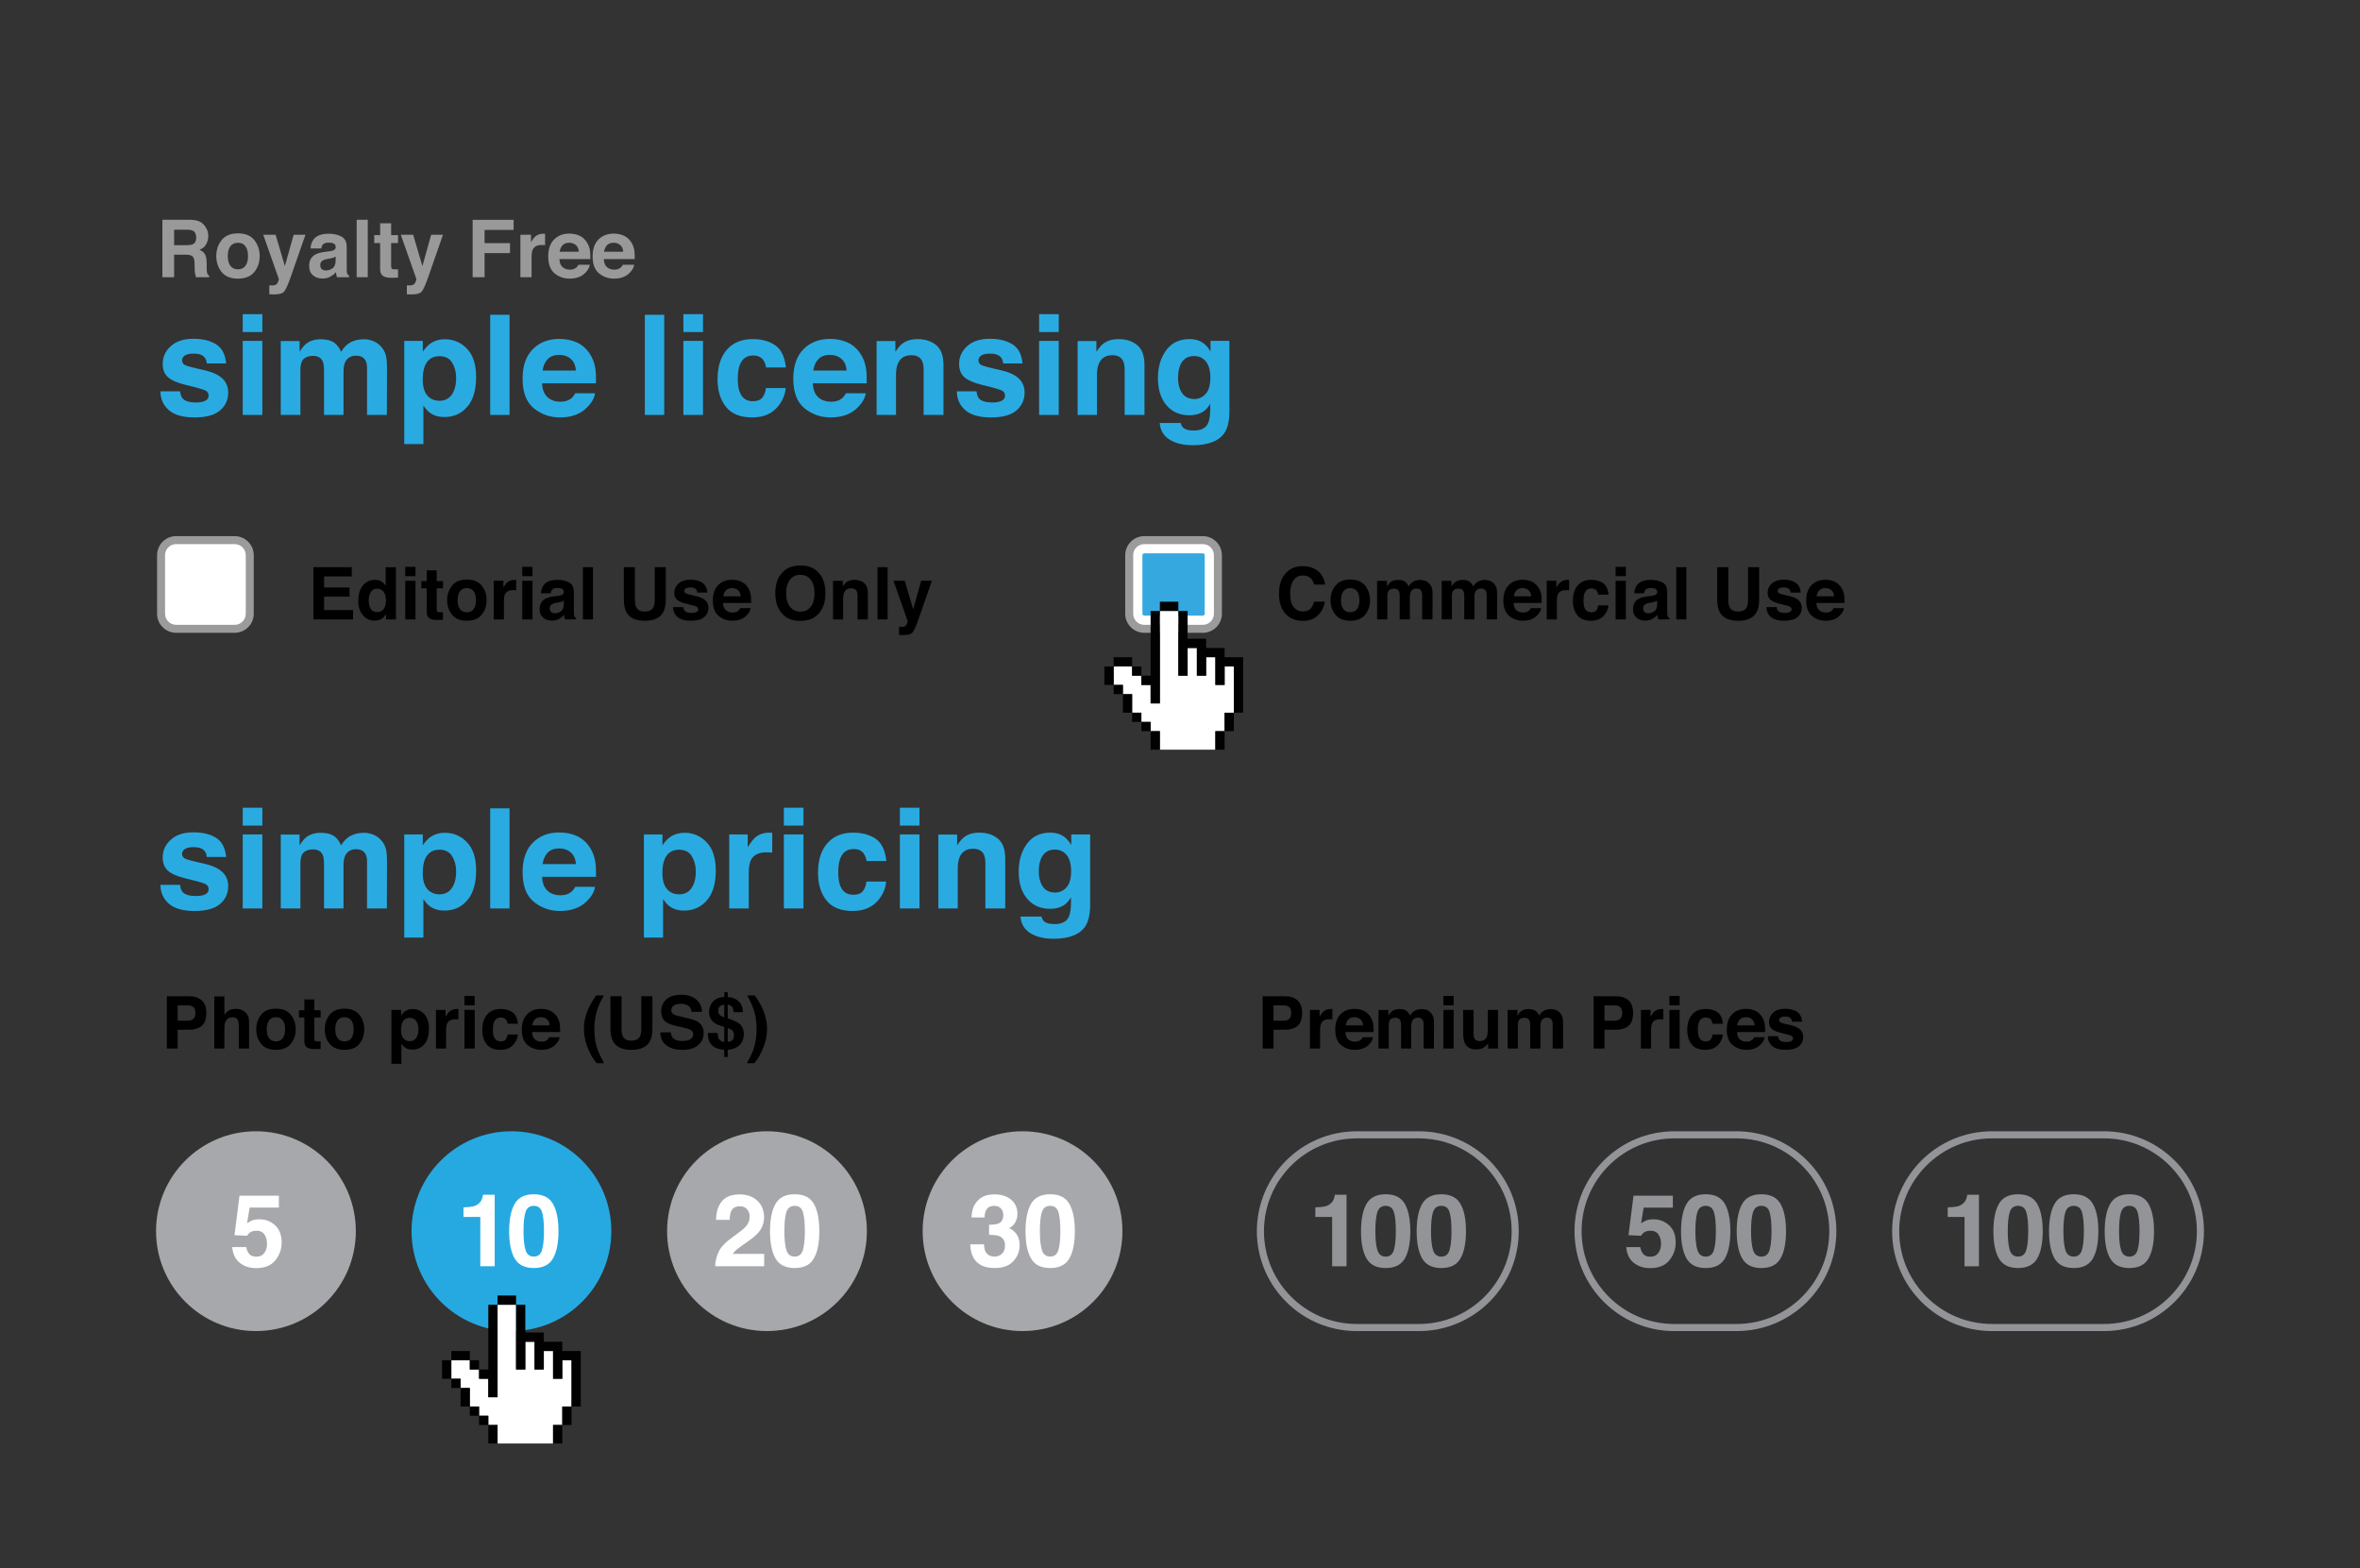 <?xml version="1.0" encoding="utf-8"?>
<!-- Generator: Adobe Illustrator 16.0.5, SVG Export Plug-In . SVG Version: 6.00 Build 0)  -->
<!DOCTYPE svg PUBLIC "-//W3C//DTD SVG 1.1//EN" "http://www.w3.org/Graphics/SVG/1.1/DTD/svg11.dtd">
<svg version="1.1" id="Layer_1" xmlns="http://www.w3.org/2000/svg" xmlns:xlink="http://www.w3.org/1999/xlink" x="0px" y="0px"
	 width="377px" height="250.541px" viewBox="0 0 377 250.541" enable-background="new 0 0 377 250.541" xml:space="preserve">
<rect x="0" y="0" width="377" height="250.541" fill="#333333" stroke="none"/>
<g>
	<g>
		<g>
			<g>
				<path d="M56.195,92.079h-4.419v1.773h4.057v1.45h-4.057v2.147h4.623v1.501h-6.328v-8.35h6.124V92.079z"/>
				<path d="M60.903,92.875c0.291,0.164,0.526,0.392,0.707,0.683v-2.946h1.638v8.339h-1.569v-0.855
					c-0.23,0.366-0.492,0.633-0.787,0.799s-0.661,0.249-1.1,0.249c-0.721,0-1.328-0.292-1.82-0.875
					c-0.493-0.583-0.74-1.332-0.74-2.246c0-1.054,0.243-1.883,0.729-2.487c0.485-0.604,1.134-0.906,1.945-0.906
					C60.28,92.628,60.612,92.71,60.903,92.875z M61.3,97.274c0.238-0.34,0.356-0.78,0.356-1.32c0-0.755-0.19-1.295-0.572-1.62
					c-0.233-0.196-0.506-0.294-0.815-0.294c-0.473,0-0.818,0.178-1.039,0.535c-0.222,0.357-0.332,0.8-0.332,1.329
					c0,0.57,0.112,1.026,0.337,1.368s0.565,0.513,1.022,0.513S61.062,97.614,61.3,97.274z"/>
				<path d="M66.376,92.039h-1.638v-1.49h1.638V92.039z M64.738,92.776h1.638v6.175h-1.638V92.776z"/>
				<path d="M67.305,93.982v-1.15h0.86V91.11h1.598v1.722h1.004v1.15h-1.004v3.263c0,0.253,0.033,0.411,0.097,0.473
					c0.064,0.062,0.261,0.093,0.589,0.093c0.049,0,0.102-0.001,0.156-0.003s0.108-0.004,0.162-0.008v1.207l-0.766,0.028
					c-0.763,0.026-1.284-0.105-1.563-0.396c-0.181-0.185-0.272-0.47-0.272-0.855v-3.801H67.305z"/>
				<path d="M76.952,98.195c-0.521,0.643-1.312,0.965-2.373,0.965c-1.062,0-1.854-0.322-2.374-0.965
					c-0.521-0.644-0.782-1.418-0.782-2.324c0-0.89,0.261-1.662,0.782-2.315c0.521-0.653,1.312-0.979,2.374-0.979
					c1.061,0,1.852,0.326,2.373,0.979s0.781,1.425,0.781,2.315C77.733,96.777,77.474,97.552,76.952,98.195z M75.661,97.303
					c0.252-0.335,0.379-0.812,0.379-1.431c0-0.618-0.127-1.094-0.379-1.428c-0.254-0.333-0.616-0.5-1.088-0.5
					c-0.473,0-0.836,0.167-1.091,0.5c-0.255,0.334-0.382,0.81-0.382,1.428c0,0.619,0.127,1.096,0.382,1.431
					c0.255,0.336,0.618,0.503,1.091,0.503C75.045,97.806,75.407,97.639,75.661,97.303z"/>
				<path d="M82.319,92.631c0.021,0.002,0.067,0.005,0.139,0.008v1.654c-0.102-0.011-0.191-0.019-0.271-0.022
					c-0.079-0.004-0.144-0.006-0.192-0.006c-0.649,0-1.086,0.211-1.309,0.635c-0.124,0.238-0.187,0.604-0.187,1.099v2.952h-1.627
					v-6.175h1.541v1.076c0.25-0.412,0.467-0.693,0.652-0.844c0.302-0.253,0.694-0.379,1.178-0.379
					C82.273,92.628,82.3,92.629,82.319,92.631z"/>
				<path d="M85.064,92.039h-1.638v-1.49h1.638V92.039z M83.427,92.776h1.638v6.175h-1.638V92.776z"/>
				<path d="M89.073,95.195c0.301-0.038,0.516-0.085,0.646-0.142c0.231-0.098,0.349-0.251,0.349-0.459
					c0-0.253-0.09-0.428-0.268-0.524s-0.439-0.145-0.784-0.145c-0.386,0-0.66,0.094-0.821,0.283
					c-0.115,0.14-0.191,0.329-0.229,0.566h-1.558c0.033-0.54,0.186-0.984,0.455-1.331c0.429-0.544,1.164-0.816,2.207-0.816
					c0.68,0,1.282,0.134,1.81,0.402s0.791,0.774,0.791,1.518v2.833c0,0.196,0.004,0.435,0.011,0.714
					c0.012,0.211,0.044,0.355,0.097,0.431c0.054,0.076,0.132,0.138,0.238,0.187v0.238h-1.757c-0.049-0.125-0.082-0.242-0.102-0.351
					c-0.02-0.11-0.033-0.234-0.045-0.374c-0.225,0.242-0.482,0.447-0.775,0.618c-0.35,0.2-0.744,0.3-1.186,0.3
					c-0.562,0-1.026-0.159-1.393-0.479c-0.367-0.319-0.55-0.771-0.55-1.357c0-0.759,0.294-1.309,0.884-1.648
					c0.324-0.185,0.8-0.317,1.428-0.396L89.073,95.195z M90.062,95.948c-0.104,0.064-0.209,0.116-0.313,0.156
					c-0.105,0.04-0.25,0.077-0.434,0.11l-0.368,0.068c-0.344,0.061-0.592,0.134-0.742,0.221c-0.254,0.147-0.381,0.376-0.381,0.686
					c0,0.275,0.078,0.475,0.232,0.598c0.156,0.123,0.345,0.184,0.567,0.184c0.353,0,0.678-0.102,0.975-0.306
					c0.298-0.204,0.452-0.576,0.464-1.116V95.948z"/>
				<path d="M94.729,98.951h-1.615v-8.35h1.615V98.951z"/>
				<path d="M99.657,90.601h1.773v5.128c0,0.573,0.068,0.992,0.203,1.256c0.211,0.468,0.67,0.702,1.377,0.702
					c0.705,0,1.162-0.234,1.373-0.702c0.135-0.264,0.203-0.683,0.203-1.256v-5.128h1.772v5.132c0,0.888-0.138,1.579-0.413,2.073
					c-0.512,0.907-1.49,1.36-2.936,1.36c-1.443,0-2.424-0.453-2.94-1.36c-0.274-0.495-0.413-1.186-0.413-2.073V90.601z"/>
				<path d="M109.158,96.979c0.034,0.287,0.108,0.491,0.222,0.612c0.201,0.215,0.573,0.323,1.116,0.323
					c0.318,0,0.571-0.047,0.76-0.142s0.282-0.236,0.282-0.425c0-0.182-0.076-0.319-0.228-0.414
					c-0.151-0.095-0.714-0.257-1.688-0.487c-0.702-0.174-1.197-0.391-1.483-0.651c-0.287-0.257-0.431-0.627-0.431-1.11
					c0-0.57,0.225-1.061,0.673-1.47s1.079-0.615,1.894-0.615c0.771,0,1.4,0.154,1.887,0.462c0.486,0.308,0.766,0.839,0.838,1.595
					h-1.614c-0.022-0.208-0.081-0.372-0.177-0.493c-0.178-0.219-0.48-0.329-0.908-0.329c-0.353,0-0.604,0.055-0.753,0.165
					s-0.224,0.238-0.224,0.385c0,0.185,0.078,0.319,0.238,0.402c0.158,0.087,0.721,0.236,1.686,0.448
					c0.643,0.151,1.125,0.379,1.446,0.686c0.317,0.31,0.476,0.697,0.476,1.161c0,0.612-0.229,1.111-0.684,1.499
					c-0.457,0.387-1.161,0.581-2.115,0.581c-0.973,0-1.689-0.205-2.154-0.615c-0.463-0.41-0.695-0.932-0.695-1.566H109.158z"/>
				<path d="M118.383,92.901c0.431,0.193,0.786,0.498,1.067,0.914c0.252,0.367,0.416,0.792,0.492,1.276
					c0.043,0.284,0.061,0.692,0.053,1.226h-4.498c0.025,0.62,0.24,1.054,0.646,1.303c0.246,0.155,0.543,0.232,0.891,0.232
					c0.367,0,0.666-0.094,0.896-0.283c0.125-0.102,0.235-0.244,0.332-0.425h1.648c-0.044,0.366-0.243,0.738-0.6,1.116
					c-0.553,0.6-1.326,0.9-2.322,0.9c-0.822,0-1.547-0.253-2.176-0.76c-0.628-0.506-0.941-1.331-0.941-2.472
					c0-1.069,0.283-1.89,0.85-2.46c0.568-0.571,1.304-0.856,2.209-0.856C117.468,92.611,117.952,92.708,118.383,92.901z
					 M115.968,94.295c-0.229,0.235-0.372,0.554-0.431,0.956h2.782c-0.029-0.429-0.174-0.754-0.431-0.976
					c-0.257-0.222-0.577-0.333-0.958-0.333C116.517,93.943,116.195,94.061,115.968,94.295z"/>
				<path d="M130.595,98.208c-0.631,0.65-1.543,0.975-2.736,0.975s-2.105-0.325-2.736-0.975c-0.846-0.797-1.269-1.945-1.269-3.444
					c0-1.53,0.423-2.678,1.269-3.444c0.631-0.649,1.543-0.975,2.736-0.975s2.105,0.325,2.736,0.975
					c0.842,0.767,1.264,1.915,1.264,3.444C131.858,96.264,131.437,97.412,130.595,98.208z M129.505,96.939
					c0.405-0.51,0.608-1.235,0.608-2.175c0-0.937-0.203-1.661-0.608-2.172c-0.406-0.512-0.955-0.768-1.646-0.768
					s-1.242,0.255-1.654,0.765c-0.411,0.51-0.617,1.235-0.617,2.175s0.206,1.666,0.617,2.175c0.412,0.51,0.963,0.765,1.654,0.765
					S129.099,97.449,129.505,96.939z"/>
				<path d="M138.038,93.13c0.404,0.334,0.607,0.889,0.607,1.663v4.158h-1.654v-3.756c0-0.325-0.043-0.574-0.13-0.748
					c-0.157-0.317-0.458-0.476-0.899-0.476c-0.544,0-0.917,0.232-1.119,0.697c-0.105,0.246-0.158,0.559-0.158,0.94v3.342h-1.614
					v-6.164h1.563v0.901c0.207-0.317,0.402-0.546,0.587-0.686c0.331-0.25,0.751-0.374,1.258-0.374
					C137.114,92.628,137.634,92.795,138.038,93.13z"/>
				<path d="M141.794,98.951h-1.613v-8.35h1.613V98.951z"/>
				<path d="M143.613,100.135l0.204,0.011c0.158,0.007,0.31,0.002,0.453-0.017s0.264-0.062,0.362-0.13
					c0.095-0.064,0.183-0.198,0.264-0.402c0.081-0.204,0.116-0.329,0.104-0.374l-2.269-6.447h1.796l1.348,4.555l1.275-4.555h1.717
					l-2.117,6.073c-0.41,1.171-0.732,1.897-0.971,2.178s-0.715,0.422-1.43,0.422c-0.144,0-0.26-0.001-0.346-0.003
					c-0.088-0.002-0.218-0.009-0.392-0.02V100.135z"/>
			</g>
		</g>
		<g>
			<g>
				<path fill="#FFFFFF" d="M39.897,98.044c0,1.328-1.077,2.406-2.407,2.406h-9.354c-1.328,0-2.406-1.078-2.406-2.406v-9.355
					c0-1.33,1.078-2.408,2.406-2.408h9.354c1.33,0,2.407,1.078,2.407,2.408V98.044z"/>
				<path fill="#9C9B9B" d="M37.49,101.088h-9.354c-1.679,0-3.044-1.366-3.044-3.044v-9.355c0-1.68,1.365-3.046,3.044-3.046h9.354
					c1.679,0,3.045,1.366,3.045,3.046v9.355C40.535,99.722,39.169,101.088,37.49,101.088z M28.136,86.918
					c-0.976,0-1.769,0.794-1.769,1.771v9.355c0,0.975,0.793,1.769,1.769,1.769h9.354c0.976,0,1.77-0.793,1.77-1.769v-9.355
					c0-0.976-0.794-1.771-1.77-1.771H28.136z"/>
			</g>
		</g>
	</g>
	<g>
		<g>
			<path fill="#29ABE2" d="M28.769,62.505c0.065,0.55,0.207,0.94,0.426,1.172c0.385,0.413,1.098,0.619,2.137,0.619
				c0.61,0,1.096-0.09,1.455-0.271c0.36-0.181,0.54-0.452,0.54-0.813c0-0.347-0.146-0.611-0.435-0.792
				c-0.29-0.181-1.369-0.492-3.235-0.933c-1.345-0.333-2.291-0.749-2.841-1.248c-0.55-0.492-0.824-1.201-0.824-2.126
				c0-1.092,0.429-2.031,1.288-2.816c0.858-0.785,2.067-1.178,3.627-1.178c1.479,0,2.685,0.295,3.616,0.884
				c0.931,0.59,1.466,1.608,1.604,3.055h-3.093c-0.044-0.397-0.155-0.712-0.337-0.944c-0.342-0.419-0.922-0.629-1.741-0.629
				c-0.675,0-1.155,0.105-1.442,0.314c-0.286,0.21-0.43,0.456-0.43,0.738c0,0.354,0.152,0.611,0.457,0.771
				c0.305,0.167,1.381,0.452,3.229,0.857c1.231,0.29,2.155,0.727,2.771,1.313c0.607,0.593,0.912,1.335,0.912,2.225
				c0,1.172-0.438,2.129-1.311,2.87c-0.874,0.742-2.225,1.112-4.051,1.112c-1.863,0-3.238-0.393-4.127-1.177
				c-0.887-0.785-1.331-1.785-1.331-3H28.769z"/>
			<path fill="#29ABE2" d="M41.909,53.043h-3.135v-2.854h3.135V53.043z M38.774,54.454h3.135v11.828h-3.135V54.454z"/>
			<path fill="#29ABE2" d="M59.663,54.497c0.506,0.203,0.965,0.557,1.377,1.063c0.334,0.412,0.558,0.919,0.674,1.519
				c0.072,0.398,0.107,0.98,0.107,1.747L61.8,66.282h-3.168v-7.531c0-0.449-0.072-0.817-0.217-1.107
				c-0.275-0.55-0.781-0.825-1.52-0.825c-0.854,0-1.443,0.354-1.77,1.063c-0.166,0.376-0.249,0.829-0.249,1.356v7.042h-3.114v-7.042
				c0-0.702-0.072-1.212-0.217-1.53c-0.261-0.571-0.771-0.857-1.53-0.857c-0.883,0-1.476,0.286-1.78,0.857
				c-0.166,0.326-0.249,0.811-0.249,1.454v7.119h-3.136V54.476h3.006v1.725c0.383-0.615,0.744-1.053,1.085-1.313
				c0.601-0.463,1.378-0.694,2.333-0.694c0.904,0,1.635,0.199,2.191,0.597c0.449,0.369,0.789,0.843,1.021,1.421
				c0.405-0.694,0.907-1.204,1.509-1.53c0.637-0.326,1.346-0.488,2.127-0.488C58.643,54.193,59.156,54.294,59.663,54.497z"/>
			<path fill="#29ABE2" d="M74.612,55.723c0.965,1.02,1.447,2.518,1.447,4.493c0,2.083-0.473,3.671-1.415,4.764
				s-2.157,1.639-3.643,1.639c-0.946,0-1.733-0.235-2.358-0.706c-0.343-0.26-0.678-0.64-1.006-1.139v6.164h-3.06V54.454h2.962v1.747
				c0.336-0.514,0.691-0.918,1.07-1.215c0.691-0.528,1.515-0.792,2.469-0.792C72.47,54.193,73.647,54.703,74.612,55.723z
				 M72.238,57.948c-0.421-0.702-1.103-1.052-2.044-1.052c-1.134,0-1.912,0.531-2.336,1.595c-0.219,0.564-0.328,1.281-0.328,2.149
				c0,1.375,0.368,2.34,1.105,2.897c0.439,0.326,0.957,0.488,1.557,0.488c0.871,0,1.533-0.333,1.99-0.998s0.686-1.552,0.686-2.659
				C72.868,59.456,72.658,58.649,72.238,57.948z"/>
			<path fill="#29ABE2" d="M81.397,66.282h-3.092V50.287h3.092V66.282z"/>
			<path fill="#29ABE2" d="M92.122,54.693c0.825,0.37,1.506,0.953,2.044,1.75c0.484,0.703,0.798,1.518,0.942,2.445
				c0.083,0.543,0.117,1.326,0.102,2.348h-8.614c0.048,1.187,0.46,2.019,1.237,2.496c0.472,0.297,1.04,0.445,1.705,0.445
				c0.704,0,1.276-0.181,1.717-0.543c0.24-0.195,0.452-0.466,0.637-0.813h3.157c-0.083,0.702-0.466,1.414-1.146,2.138
				c-1.06,1.15-2.543,1.725-4.45,1.725c-1.574,0-2.963-0.485-4.166-1.455s-1.805-2.549-1.805-4.735c0-2.049,0.543-3.62,1.629-4.713
				s2.496-1.64,4.23-1.64C90.37,54.139,91.297,54.324,92.122,54.693z M87.495,57.365c-0.438,0.451-0.711,1.061-0.824,1.831h5.328
				c-0.056-0.821-0.33-1.444-0.823-1.869c-0.493-0.425-1.104-0.638-1.835-0.638C88.548,56.689,87.933,56.915,87.495,57.365z"/>
			<path fill="#29ABE2" d="M106.106,66.282h-3.092V50.287h3.092V66.282z"/>
			<path fill="#29ABE2" d="M112.303,53.043h-3.136v-2.854h3.136V53.043z M109.167,54.454h3.136v11.828h-3.136V54.454z"/>
			<path fill="#29ABE2" d="M122.373,58.697c-0.058-0.441-0.207-0.839-0.446-1.194c-0.348-0.478-0.889-0.716-1.621-0.716
				c-1.044,0-1.758,0.518-2.143,1.552c-0.203,0.549-0.305,1.277-0.305,2.187c0,0.866,0.102,1.562,0.305,2.089
				c0.37,0.984,1.066,1.476,2.089,1.476c0.726,0,1.239-0.195,1.544-0.586s0.49-0.897,0.555-1.52h3.158
				c-0.072,0.941-0.412,1.831-1.021,2.669c-0.97,1.353-2.407,2.029-4.312,2.029c-1.905,0-3.306-0.564-4.204-1.693
				c-0.898-1.128-1.347-2.592-1.347-4.39c0-2.029,0.496-3.607,1.487-4.736c0.992-1.128,2.361-1.693,4.107-1.693
				c1.484,0,2.698,0.333,3.644,0.999c0.944,0.666,1.505,1.841,1.679,3.527H122.373z"/>
			<path fill="#29ABE2" d="M135.365,54.693c0.825,0.37,1.507,0.953,2.044,1.75c0.484,0.703,0.799,1.518,0.942,2.445
				c0.083,0.543,0.117,1.326,0.103,2.348h-8.615c0.048,1.187,0.46,2.019,1.236,2.496c0.473,0.297,1.041,0.445,1.705,0.445
				c0.705,0,1.277-0.181,1.718-0.543c0.24-0.195,0.452-0.466,0.637-0.813h3.157c-0.084,0.702-0.465,1.414-1.146,2.138
				c-1.06,1.15-2.543,1.725-4.45,1.725c-1.573,0-2.963-0.485-4.166-1.455s-1.805-2.549-1.805-4.735c0-2.049,0.543-3.62,1.63-4.713
				c1.086-1.093,2.496-1.64,4.229-1.64C133.612,54.139,134.54,54.324,135.365,54.693z M130.739,57.365
				c-0.438,0.451-0.713,1.061-0.824,1.831h5.328c-0.057-0.821-0.331-1.444-0.824-1.869c-0.493-0.425-1.104-0.638-1.834-0.638
				C131.791,56.689,131.175,56.915,130.739,57.365z"/>
			<path fill="#29ABE2" d="M149.556,55.132c0.773,0.64,1.161,1.702,1.161,3.185v7.965h-3.169v-7.194c0-0.622-0.082-1.1-0.247-1.433
				c-0.302-0.607-0.876-0.912-1.724-0.912c-1.041,0-1.756,0.445-2.144,1.335c-0.201,0.47-0.302,1.071-0.302,1.801v6.402h-3.093
				V54.476h2.995v1.725c0.396-0.607,0.771-1.045,1.123-1.313c0.635-0.478,1.438-0.716,2.41-0.716
				C147.785,54.171,148.78,54.492,149.556,55.132z"/>
			<path fill="#29ABE2" d="M155.99,62.505c0.065,0.55,0.208,0.94,0.425,1.172c0.386,0.413,1.098,0.619,2.138,0.619
				c0.61,0,1.096-0.09,1.456-0.271c0.359-0.181,0.539-0.452,0.539-0.813c0-0.347-0.145-0.611-0.435-0.792
				c-0.29-0.181-1.368-0.492-3.235-0.933c-1.344-0.333-2.291-0.749-2.841-1.248c-0.55-0.492-0.825-1.201-0.825-2.126
				c0-1.092,0.43-2.031,1.289-2.816c0.859-0.785,2.068-1.178,3.627-1.178c1.479,0,2.684,0.295,3.615,0.884
				c0.932,0.59,1.467,1.608,1.604,3.055h-3.093c-0.043-0.397-0.156-0.712-0.338-0.944c-0.34-0.419-0.921-0.629-1.74-0.629
				c-0.675,0-1.155,0.105-1.441,0.314c-0.287,0.21-0.43,0.456-0.43,0.738c0,0.354,0.151,0.611,0.457,0.771
				c0.304,0.167,1.381,0.452,3.229,0.857c1.232,0.29,2.155,0.727,2.771,1.313c0.607,0.593,0.911,1.335,0.911,2.225
				c0,1.172-0.437,2.129-1.311,2.87c-0.873,0.742-2.223,1.112-4.05,1.112c-1.862,0-3.238-0.393-4.126-1.177
				c-0.889-0.785-1.332-1.785-1.332-3H155.99z"/>
			<path fill="#29ABE2" d="M169.132,53.043h-3.137v-2.854h3.137V53.043z M165.995,54.454h3.137v11.828h-3.137V54.454z"/>
			<path fill="#29ABE2" d="M181.665,55.132c0.773,0.64,1.161,1.702,1.161,3.185v7.965h-3.169v-7.194c0-0.622-0.082-1.1-0.247-1.433
				c-0.302-0.607-0.876-0.912-1.724-0.912c-1.041,0-1.756,0.445-2.144,1.335c-0.201,0.47-0.302,1.071-0.302,1.801v6.402h-3.093
				V54.476h2.995v1.725c0.396-0.607,0.771-1.045,1.123-1.313c0.635-0.478,1.438-0.716,2.41-0.716
				C179.895,54.171,180.89,54.492,181.665,55.132z"/>
			<path fill="#29ABE2" d="M191.553,54.443c0.751,0.311,1.358,0.883,1.821,1.714v-1.704h3.016v11.22c0,1.526-0.256,2.677-0.77,3.451
				c-0.883,1.331-2.576,1.997-5.078,1.997c-1.513,0-2.746-0.297-3.701-0.89s-1.482-1.479-1.584-2.658h3.363
				c0.088,0.361,0.229,0.622,0.424,0.781c0.332,0.282,0.893,0.423,1.682,0.423c1.114,0,1.859-0.373,2.235-1.118
				c0.246-0.477,0.369-1.28,0.369-2.409v-0.76c-0.297,0.506-0.614,0.886-0.955,1.14c-0.614,0.47-1.414,0.705-2.397,0.705
				c-1.52,0-2.733-0.533-3.641-1.601c-0.908-1.067-1.362-2.512-1.362-4.335c0-1.758,0.437-3.235,1.312-4.433
				c0.874-1.197,2.113-1.796,3.717-1.796C190.596,54.171,191.112,54.262,191.553,54.443z M192.606,62.923
				c0.496-0.546,0.745-1.416,0.745-2.61c0-1.121-0.235-1.975-0.708-2.561c-0.472-0.586-1.104-0.879-1.896-0.879
				c-1.08,0-1.826,0.51-2.236,1.53c-0.217,0.542-0.324,1.211-0.324,2.007c0,0.688,0.115,1.299,0.346,1.834
				c0.418,0.998,1.167,1.498,2.248,1.498C191.501,63.743,192.108,63.47,192.606,62.923z"/>
		</g>
	</g>
	<g>
		<g>
			<path fill="#29ABE2" d="M28.769,141.345c0.065,0.55,0.207,0.94,0.426,1.172c0.385,0.413,1.098,0.619,2.137,0.619
				c0.61,0,1.096-0.09,1.455-0.271c0.36-0.181,0.54-0.452,0.54-0.813c0-0.347-0.146-0.611-0.435-0.792
				c-0.29-0.181-1.369-0.492-3.235-0.933c-1.345-0.333-2.291-0.749-2.841-1.248c-0.55-0.492-0.824-1.201-0.824-2.126
				c0-1.092,0.429-2.031,1.288-2.816c0.858-0.785,2.067-1.178,3.627-1.178c1.479,0,2.685,0.295,3.616,0.884
				c0.931,0.59,1.466,1.608,1.604,3.055h-3.093c-0.044-0.397-0.155-0.712-0.337-0.944c-0.342-0.419-0.922-0.629-1.741-0.629
				c-0.675,0-1.155,0.105-1.442,0.314c-0.286,0.21-0.43,0.456-0.43,0.738c0,0.354,0.152,0.611,0.457,0.771
				c0.305,0.167,1.381,0.452,3.229,0.857c1.231,0.29,2.155,0.727,2.771,1.313c0.607,0.593,0.912,1.335,0.912,2.225
				c0,1.172-0.438,2.129-1.311,2.87c-0.874,0.742-2.225,1.112-4.051,1.112c-1.863,0-3.238-0.393-4.127-1.177
				c-0.887-0.785-1.331-1.785-1.331-3H28.769z"/>
			<path fill="#29ABE2" d="M41.909,131.883h-3.135v-2.854h3.135V131.883z M38.774,133.293h3.135v11.828h-3.135V133.293z"/>
			<path fill="#29ABE2" d="M59.663,133.337c0.506,0.203,0.965,0.557,1.377,1.063c0.334,0.412,0.558,0.919,0.674,1.519
				c0.072,0.398,0.107,0.98,0.107,1.747l-0.021,7.455h-3.168v-7.531c0-0.449-0.072-0.817-0.217-1.107
				c-0.275-0.55-0.781-0.825-1.52-0.825c-0.854,0-1.443,0.354-1.77,1.063c-0.166,0.376-0.249,0.829-0.249,1.356v7.042h-3.114v-7.042
				c0-0.702-0.072-1.212-0.217-1.53c-0.261-0.571-0.771-0.857-1.53-0.857c-0.883,0-1.476,0.286-1.78,0.857
				c-0.166,0.326-0.249,0.811-0.249,1.454v7.119h-3.136v-11.806h3.006v1.725c0.383-0.615,0.744-1.053,1.085-1.313
				c0.601-0.463,1.378-0.694,2.333-0.694c0.904,0,1.635,0.199,2.191,0.597c0.449,0.369,0.789,0.843,1.021,1.421
				c0.405-0.694,0.907-1.204,1.509-1.53c0.637-0.326,1.346-0.488,2.127-0.488C58.643,133.033,59.156,133.134,59.663,133.337z"/>
			<path fill="#29ABE2" d="M74.612,134.563c0.965,1.02,1.447,2.518,1.447,4.493c0,2.083-0.473,3.671-1.415,4.764
				s-2.157,1.639-3.643,1.639c-0.946,0-1.733-0.235-2.358-0.706c-0.343-0.26-0.678-0.64-1.006-1.139v6.164h-3.06v-16.483h2.962
				v1.747c0.336-0.514,0.691-0.918,1.07-1.215c0.691-0.528,1.515-0.792,2.469-0.792C72.47,133.033,73.647,133.543,74.612,134.563z
				 M72.238,136.788c-0.421-0.702-1.103-1.052-2.044-1.052c-1.134,0-1.912,0.531-2.336,1.595c-0.219,0.564-0.328,1.281-0.328,2.149
				c0,1.375,0.368,2.34,1.105,2.897c0.439,0.326,0.957,0.488,1.557,0.488c0.871,0,1.533-0.333,1.99-0.998s0.686-1.552,0.686-2.659
				C72.868,138.296,72.658,137.489,72.238,136.788z"/>
			<path fill="#29ABE2" d="M81.397,145.122h-3.092v-15.995h3.092V145.122z"/>
			<path fill="#29ABE2" d="M92.122,133.533c0.825,0.37,1.506,0.953,2.044,1.75c0.484,0.703,0.798,1.518,0.942,2.445
				c0.083,0.543,0.117,1.326,0.102,2.348h-8.614c0.048,1.187,0.46,2.019,1.237,2.496c0.472,0.297,1.04,0.445,1.705,0.445
				c0.704,0,1.276-0.181,1.717-0.543c0.24-0.195,0.452-0.466,0.637-0.813h3.157c-0.083,0.702-0.466,1.414-1.146,2.138
				c-1.06,1.15-2.543,1.725-4.45,1.725c-1.574,0-2.963-0.485-4.166-1.455s-1.805-2.549-1.805-4.735c0-2.049,0.543-3.62,1.629-4.713
				s2.496-1.64,4.23-1.64C90.37,132.979,91.297,133.164,92.122,133.533z M87.495,136.205c-0.438,0.451-0.711,1.061-0.824,1.831
				h5.328c-0.056-0.821-0.33-1.444-0.823-1.869c-0.493-0.425-1.104-0.638-1.835-0.638C88.548,135.529,87.933,135.754,87.495,136.205
				z"/>
			<path fill="#29ABE2" d="M112.896,134.563c0.965,1.02,1.447,2.518,1.447,4.493c0,2.083-0.471,3.671-1.414,4.764
				s-2.157,1.639-3.643,1.639c-0.946,0-1.732-0.235-2.359-0.706c-0.342-0.26-0.677-0.64-1.004-1.139v6.164h-3.061v-16.483h2.963
				v1.747c0.334-0.514,0.691-0.918,1.07-1.215c0.691-0.528,1.514-0.792,2.468-0.792
				C110.753,133.033,111.931,133.543,112.896,134.563z M110.522,136.788c-0.42-0.702-1.102-1.052-2.045-1.052
				c-1.133,0-1.91,0.531-2.335,1.595c-0.22,0.564-0.329,1.281-0.329,2.149c0,1.375,0.369,2.34,1.107,2.897
				c0.438,0.326,0.957,0.488,1.557,0.488c0.869,0,1.533-0.333,1.99-0.998s0.686-1.552,0.686-2.659
				C111.153,138.296,110.942,137.489,110.522,136.788z"/>
			<path fill="#29ABE2" d="M123.095,133.017c0.039,0.004,0.128,0.009,0.266,0.017v3.168c-0.195-0.021-0.369-0.036-0.521-0.043
				c-0.151-0.007-0.274-0.011-0.369-0.011c-1.244,0-2.079,0.405-2.506,1.215c-0.238,0.456-0.358,1.158-0.358,2.105v5.654h-3.114
				v-11.828h2.951v2.062c0.479-0.789,0.895-1.328,1.248-1.617c0.579-0.484,1.332-0.727,2.258-0.727
				C123.006,133.011,123.055,133.013,123.095,133.017z"/>
			<path fill="#29ABE2" d="M128.353,131.883h-3.137v-2.854h3.137V131.883z M125.216,133.293h3.137v11.828h-3.137V133.293z"/>
			<path fill="#29ABE2" d="M138.423,137.537c-0.059-0.441-0.207-0.839-0.447-1.194c-0.348-0.478-0.888-0.716-1.62-0.716
				c-1.044,0-1.759,0.518-2.144,1.552c-0.203,0.549-0.304,1.277-0.304,2.187c0,0.866,0.101,1.562,0.304,2.089
				c0.371,0.984,1.066,1.476,2.09,1.476c0.725,0,1.239-0.195,1.544-0.586s0.489-0.897,0.555-1.52h3.157
				c-0.072,0.941-0.412,1.831-1.021,2.669c-0.97,1.353-2.407,2.029-4.312,2.029c-1.905,0-3.307-0.564-4.205-1.693
				c-0.897-1.128-1.346-2.592-1.346-4.39c0-2.029,0.496-3.607,1.487-4.736c0.992-1.128,2.36-1.693,4.106-1.693
				c1.484,0,2.699,0.333,3.645,0.999c0.944,0.666,1.504,1.841,1.678,3.527H138.423z"/>
			<path fill="#29ABE2" d="M146.886,131.883h-3.135v-2.854h3.135V131.883z M143.751,133.293h3.135v11.828h-3.135V133.293z"/>
			<path fill="#29ABE2" d="M159.419,133.972c0.774,0.64,1.162,1.702,1.162,3.185v7.965h-3.169v-7.194c0-0.622-0.083-1.1-0.247-1.433
				c-0.303-0.607-0.877-0.912-1.725-0.912c-1.041,0-1.756,0.445-2.143,1.335c-0.201,0.47-0.303,1.071-0.303,1.801v6.402h-3.092
				v-11.806h2.994v1.725c0.396-0.607,0.771-1.045,1.124-1.313c0.634-0.478,1.438-0.716,2.41-0.716
				C157.649,133.011,158.645,133.332,159.419,133.972z"/>
			<path fill="#29ABE2" d="M169.308,133.283c0.752,0.311,1.358,0.883,1.82,1.714v-1.704h3.018v11.22
				c0,1.526-0.258,2.677-0.771,3.451c-0.883,1.331-2.574,1.997-5.078,1.997c-1.512,0-2.745-0.297-3.7-0.89
				c-0.954-0.593-1.483-1.479-1.584-2.658h3.364c0.086,0.361,0.228,0.622,0.423,0.781c0.333,0.282,0.894,0.423,1.682,0.423
				c1.114,0,1.859-0.373,2.235-1.118c0.246-0.477,0.369-1.28,0.369-2.409v-0.76c-0.297,0.506-0.615,0.886-0.955,1.14
				c-0.615,0.47-1.414,0.705-2.398,0.705c-1.519,0-2.732-0.533-3.641-1.601c-0.908-1.067-1.361-2.512-1.361-4.335
				c0-1.758,0.438-3.235,1.311-4.433c0.875-1.197,2.113-1.796,3.718-1.796C168.351,133.011,168.866,133.102,169.308,133.283z
				 M170.36,141.763c0.498-0.546,0.746-1.416,0.746-2.61c0-1.121-0.236-1.975-0.707-2.561c-0.473-0.586-1.104-0.879-1.896-0.879
				c-1.081,0-1.826,0.51-2.237,1.53c-0.216,0.542-0.324,1.211-0.324,2.007c0,0.688,0.115,1.299,0.346,1.834
				c0.418,0.998,1.167,1.498,2.247,1.498C169.255,142.583,169.864,142.31,170.36,141.763z"/>
		</g>
	</g>
	<g>
		<g>
			<path fill="#999999" d="M31.78,35.342c0.338,0.145,0.624,0.358,0.858,0.641c0.194,0.232,0.349,0.49,0.462,0.772
				s0.17,0.604,0.17,0.965c0,0.436-0.11,0.864-0.33,1.286c-0.221,0.421-0.584,0.719-1.09,0.894c0.424,0.17,0.724,0.411,0.9,0.725
				c0.176,0.313,0.264,0.792,0.264,1.436v0.616c0,0.419,0.018,0.704,0.051,0.854c0.051,0.236,0.169,0.41,0.354,0.522v0.23h-2.117
				c-0.058-0.203-0.1-0.367-0.124-0.492c-0.051-0.257-0.077-0.521-0.081-0.79l-0.013-0.854c-0.008-0.585-0.109-0.976-0.303-1.17
				c-0.195-0.195-0.559-0.293-1.094-0.293h-1.872v3.599h-1.874v-9.178h4.39C30.959,35.117,31.442,35.196,31.78,35.342z
				 M27.816,36.698v2.466h2.063c0.41,0,0.717-0.05,0.922-0.149c0.363-0.174,0.545-0.519,0.545-1.033c0-0.557-0.176-0.93-0.526-1.121
				c-0.197-0.107-0.493-0.162-0.888-0.162H27.816z"/>
			<path fill="#999999" d="M40.624,43.452c-0.573,0.707-1.443,1.061-2.609,1.061s-2.036-0.354-2.609-1.061
				c-0.572-0.707-0.858-1.559-0.858-2.554c0-0.979,0.286-1.827,0.858-2.545c0.573-0.717,1.443-1.076,2.609-1.076
				s2.036,0.359,2.609,1.076c0.572,0.718,0.859,1.566,0.859,2.545C41.483,41.894,41.196,42.745,40.624,43.452z M39.204,42.472
				c0.277-0.369,0.417-0.894,0.417-1.573s-0.14-1.203-0.417-1.57c-0.278-0.366-0.677-0.55-1.195-0.55
				c-0.52,0-0.919,0.184-1.199,0.55c-0.279,0.367-0.42,0.891-0.42,1.57s0.141,1.204,0.42,1.573c0.28,0.368,0.68,0.553,1.199,0.553
				C38.527,43.024,38.926,42.84,39.204,42.472z"/>
			<path fill="#999999" d="M43.021,45.584l0.225,0.012c0.174,0.009,0.34,0.002,0.498-0.019c0.157-0.021,0.29-0.068,0.398-0.144
				c0.104-0.07,0.2-0.218,0.289-0.441c0.09-0.225,0.128-0.361,0.115-0.411l-2.494-7.085h1.975l1.481,5.006l1.401-5.006h1.887
				l-2.327,6.674c-0.45,1.287-0.806,2.085-1.067,2.395c-0.262,0.309-0.785,0.464-1.57,0.464c-0.158,0-0.285-0.001-0.381-0.004
				c-0.096-0.002-0.238-0.009-0.43-0.021V45.584z"/>
			<path fill="#999999" d="M52.532,40.154c0.33-0.041,0.566-0.094,0.709-0.155c0.256-0.108,0.383-0.276,0.383-0.505
				c0-0.278-0.098-0.47-0.293-0.576c-0.196-0.105-0.483-0.158-0.861-0.158c-0.426,0-0.727,0.104-0.903,0.312
				c-0.126,0.153-0.21,0.36-0.253,0.622h-1.711c0.037-0.594,0.203-1.081,0.5-1.463c0.471-0.598,1.279-0.896,2.426-0.896
				c0.746,0,1.409,0.147,1.988,0.441c0.58,0.295,0.869,0.852,0.869,1.669v3.113c0,0.216,0.004,0.478,0.013,0.784
				c0.013,0.232,0.048,0.391,0.106,0.474c0.058,0.083,0.145,0.151,0.261,0.205v0.262h-1.93c-0.054-0.137-0.092-0.266-0.112-0.386
				c-0.021-0.121-0.037-0.258-0.05-0.411c-0.246,0.266-0.53,0.492-0.852,0.679c-0.384,0.22-0.818,0.33-1.303,0.33
				c-0.618,0-1.128-0.176-1.531-0.526s-0.604-0.848-0.604-1.491c0-0.834,0.324-1.438,0.973-1.812
				c0.355-0.203,0.878-0.349,1.568-0.437L52.532,40.154z M53.618,40.982c-0.114,0.07-0.229,0.128-0.344,0.171
				c-0.117,0.044-0.275,0.084-0.477,0.122l-0.404,0.074c-0.379,0.066-0.65,0.147-0.816,0.243c-0.279,0.161-0.419,0.413-0.419,0.753
				c0,0.303,0.085,0.522,0.257,0.657c0.17,0.135,0.377,0.202,0.622,0.202c0.388,0,0.745-0.112,1.071-0.336
				c0.327-0.225,0.496-0.633,0.51-1.227V40.982z"/>
			<path fill="#999999" d="M58.748,44.282h-1.774v-9.178h1.774V44.282z"/>
			<path fill="#999999" d="M59.782,38.822v-1.265h0.945v-1.893h1.756v1.893h1.103v1.265h-1.103v3.586
				c0,0.278,0.035,0.451,0.106,0.52c0.07,0.068,0.286,0.103,0.647,0.103c0.054,0,0.111-0.001,0.171-0.003
				c0.061-0.002,0.12-0.005,0.178-0.009v1.326l-0.841,0.031c-0.838,0.028-1.411-0.116-1.719-0.437
				c-0.199-0.203-0.299-0.517-0.299-0.939v-4.178H59.782z"/>
			<path fill="#999999" d="M64.993,45.584l0.224,0.012c0.175,0.009,0.341,0.002,0.498-0.019s0.29-0.068,0.398-0.144
				c0.104-0.07,0.2-0.218,0.29-0.441c0.089-0.225,0.127-0.361,0.115-0.411l-2.494-7.085h1.975l1.48,5.006l1.401-5.006h1.887
				L68.44,44.17c-0.449,1.287-0.805,2.085-1.066,2.395c-0.262,0.309-0.785,0.464-1.57,0.464c-0.158,0-0.285-0.001-0.381-0.004
				c-0.096-0.002-0.238-0.009-0.43-0.021V45.584z"/>
			<path fill="#999999" d="M75.503,35.117h6.544v1.612h-4.639v2.111h4.065v1.594h-4.065v3.848h-1.905V35.117z"/>
			<path fill="#999999" d="M86.919,37.337c0.021,0.002,0.073,0.005,0.152,0.01v1.817c-0.112-0.013-0.212-0.021-0.299-0.024
				c-0.088-0.004-0.158-0.007-0.212-0.007c-0.714,0-1.193,0.232-1.438,0.697c-0.137,0.262-0.205,0.665-0.205,1.208v3.244H83.13
				v-6.786h1.693v1.183c0.273-0.452,0.513-0.762,0.716-0.928c0.332-0.278,0.764-0.417,1.296-0.417
				C86.868,37.334,86.896,37.335,86.919,37.337z"/>
			<path fill="#999999" d="M92.533,37.633c0.474,0.212,0.864,0.547,1.173,1.004c0.277,0.403,0.458,0.871,0.541,1.403
				c0.047,0.312,0.066,0.761,0.059,1.347h-4.943c0.027,0.681,0.264,1.158,0.709,1.433c0.271,0.17,0.598,0.255,0.979,0.255
				c0.404,0,0.733-0.104,0.986-0.312c0.137-0.111,0.26-0.268,0.365-0.467h1.811c-0.047,0.402-0.267,0.812-0.657,1.227
				c-0.608,0.66-1.459,0.99-2.554,0.99c-0.902,0-1.699-0.278-2.391-0.835c-0.689-0.557-1.035-1.463-1.035-2.717
				c0-1.176,0.312-2.077,0.936-2.705c0.623-0.627,1.432-0.94,2.426-0.94C91.528,37.315,92.06,37.421,92.533,37.633z M89.878,39.166
				c-0.25,0.259-0.408,0.608-0.473,1.051h3.058c-0.032-0.472-0.19-0.829-0.473-1.072c-0.282-0.244-0.634-0.366-1.052-0.366
				C90.482,38.778,90.13,38.907,89.878,39.166z"/>
			<path fill="#999999" d="M99.625,37.633c0.474,0.212,0.864,0.547,1.173,1.004c0.277,0.403,0.458,0.871,0.541,1.403
				c0.047,0.312,0.066,0.761,0.059,1.347h-4.943c0.027,0.681,0.264,1.158,0.709,1.433c0.271,0.17,0.598,0.255,0.979,0.255
				c0.404,0,0.733-0.104,0.986-0.312c0.137-0.111,0.26-0.268,0.365-0.467h1.811c-0.047,0.402-0.267,0.812-0.657,1.227
				c-0.608,0.66-1.459,0.99-2.554,0.99c-0.902,0-1.699-0.278-2.391-0.835c-0.689-0.557-1.035-1.463-1.035-2.717
				c0-1.176,0.312-2.077,0.936-2.705c0.623-0.627,1.432-0.94,2.426-0.94C98.62,37.315,99.151,37.421,99.625,37.633z M96.97,39.166
				c-0.25,0.259-0.408,0.608-0.473,1.051h3.058c-0.032-0.472-0.19-0.829-0.473-1.072c-0.282-0.244-0.634-0.366-1.052-0.366
				C97.574,38.778,97.222,38.907,96.97,39.166z"/>
		</g>
	</g>
	<g>
		<g>
			<g>
				<path fill="#FFFFFF" d="M194.556,98.044c0,1.328-1.08,2.406-2.41,2.406h-9.352c-1.328,0-2.408-1.078-2.408-2.406v-9.355
					c0-1.33,1.08-2.408,2.408-2.408h9.352c1.33,0,2.41,1.078,2.41,2.408V98.044z"/>
				<path fill="#9C9B9B" d="M192.146,101.088h-9.352c-1.68,0-3.046-1.366-3.046-3.044v-9.355c0-1.68,1.366-3.046,3.046-3.046h9.352
					c1.681,0,3.048,1.366,3.048,3.046v9.355C195.193,99.722,193.826,101.088,192.146,101.088z M182.794,86.918
					c-0.977,0-1.771,0.794-1.771,1.771v9.355c0,0.975,0.794,1.769,1.771,1.769h9.352c0.978,0,1.772-0.793,1.772-1.769v-9.355
					c0-0.976-0.795-1.771-1.772-1.771H182.794z"/>
			</g>
			<path fill="#35A8E0" d="M182.794,98.339c-0.164,0-0.299-0.133-0.299-0.295v-9.355c0-0.164,0.135-0.299,0.299-0.299h9.352
				c0.166,0,0.301,0.135,0.301,0.299v9.355c0,0.162-0.135,0.295-0.301,0.295H182.794z"/>
		</g>
		<g>
			<g>
				<path d="M205.475,91.473c0.673-0.687,1.528-1.031,2.567-1.031c1.39,0,2.406,0.46,3.049,1.382
					c0.355,0.517,0.545,1.037,0.571,1.558h-1.745c-0.11-0.4-0.253-0.703-0.427-0.906c-0.312-0.363-0.771-0.544-1.382-0.544
					c-0.622,0-1.112,0.256-1.471,0.768c-0.359,0.512-0.539,1.236-0.539,2.172c0,0.937,0.189,1.638,0.568,2.105
					c0.379,0.466,0.859,0.7,1.443,0.7c0.599,0,1.055-0.2,1.369-0.601c0.174-0.215,0.318-0.538,0.432-0.969h1.734
					c-0.15,0.91-0.531,1.65-1.146,2.221s-1.402,0.855-2.362,0.855c-1.188,0-2.122-0.385-2.802-1.156
					c-0.68-0.774-1.021-1.835-1.021-3.184C204.314,93.386,204.701,92.262,205.475,91.473z"/>
				<path d="M218.075,98.195c-0.521,0.643-1.312,0.965-2.373,0.965c-1.062,0-1.854-0.322-2.374-0.965
					c-0.521-0.644-0.782-1.418-0.782-2.324c0-0.89,0.261-1.662,0.782-2.315c0.521-0.653,1.312-0.979,2.374-0.979
					c1.061,0,1.852,0.326,2.373,0.979s0.781,1.425,0.781,2.315C218.856,96.777,218.597,97.552,218.075,98.195z M216.784,97.303
					c0.252-0.335,0.379-0.812,0.379-1.431c0-0.618-0.127-1.094-0.379-1.428c-0.254-0.333-0.616-0.5-1.088-0.5
					c-0.473,0-0.836,0.167-1.091,0.5c-0.255,0.334-0.382,0.81-0.382,1.428c0,0.619,0.127,1.096,0.382,1.431
					c0.255,0.336,0.618,0.503,1.091,0.503C216.168,97.806,216.53,97.639,216.784,97.303z"/>
				<path d="M227.718,92.798c0.264,0.106,0.504,0.291,0.719,0.555c0.174,0.215,0.291,0.48,0.352,0.793
					c0.037,0.208,0.057,0.512,0.057,0.912l-0.012,3.892h-1.654v-3.932c0-0.234-0.037-0.427-0.113-0.578
					c-0.143-0.287-0.408-0.431-0.793-0.431c-0.445,0-0.754,0.185-0.924,0.555c-0.086,0.196-0.13,0.433-0.13,0.708v3.677h-1.626
					v-3.677c0-0.366-0.037-0.632-0.113-0.799c-0.136-0.298-0.402-0.447-0.799-0.447c-0.461,0-0.77,0.149-0.929,0.447
					c-0.087,0.17-0.13,0.423-0.13,0.759v3.716h-1.638v-6.164h1.569v0.901c0.2-0.321,0.389-0.55,0.566-0.686
					c0.313-0.242,0.72-0.363,1.219-0.363c0.471,0,0.853,0.104,1.144,0.312c0.234,0.193,0.411,0.44,0.532,0.742
					c0.212-0.362,0.475-0.629,0.787-0.799c0.333-0.17,0.703-0.255,1.111-0.255C227.185,92.64,227.452,92.693,227.718,92.798z"/>
				<path d="M238.033,92.798c0.265,0.106,0.505,0.291,0.72,0.555c0.174,0.215,0.291,0.48,0.352,0.793
					c0.037,0.208,0.057,0.512,0.057,0.912l-0.012,3.892h-1.654v-3.932c0-0.234-0.038-0.427-0.113-0.578
					c-0.144-0.287-0.408-0.431-0.793-0.431c-0.445,0-0.754,0.185-0.924,0.555c-0.087,0.196-0.131,0.433-0.131,0.708v3.677h-1.625
					v-3.677c0-0.366-0.038-0.632-0.113-0.799c-0.137-0.298-0.402-0.447-0.799-0.447c-0.461,0-0.771,0.149-0.93,0.447
					c-0.086,0.17-0.13,0.423-0.13,0.759v3.716H230.3v-6.164h1.57v0.901c0.199-0.321,0.389-0.55,0.566-0.686
					c0.312-0.242,0.719-0.363,1.218-0.363c0.472,0,0.853,0.104,1.144,0.312c0.234,0.193,0.412,0.44,0.533,0.742
					c0.211-0.362,0.474-0.629,0.787-0.799c0.332-0.17,0.703-0.255,1.11-0.255C237.501,92.64,237.769,92.693,238.033,92.798z"/>
				<path d="M244.669,92.901c0.431,0.193,0.787,0.498,1.066,0.914c0.254,0.367,0.418,0.792,0.492,1.276
					c0.044,0.284,0.062,0.692,0.054,1.226h-4.497c0.024,0.62,0.24,1.054,0.646,1.303c0.247,0.155,0.543,0.232,0.89,0.232
					c0.368,0,0.667-0.094,0.896-0.283c0.125-0.102,0.236-0.244,0.332-0.425h1.648c-0.043,0.366-0.242,0.738-0.598,1.116
					c-0.554,0.6-1.328,0.9-2.323,0.9c-0.821,0-1.547-0.253-2.175-0.76c-0.629-0.506-0.943-1.331-0.943-2.472
					c0-1.069,0.284-1.89,0.852-2.46c0.566-0.571,1.303-0.856,2.208-0.856C243.754,92.611,244.238,92.708,244.669,92.901z
					 M242.253,94.295c-0.228,0.235-0.371,0.554-0.43,0.956h2.781c-0.029-0.429-0.172-0.754-0.43-0.976
					c-0.258-0.222-0.576-0.333-0.957-0.333C242.803,93.943,242.481,94.061,242.253,94.295z"/>
				<path d="M250.527,92.631c0.021,0.002,0.067,0.005,0.139,0.008v1.654c-0.102-0.011-0.192-0.019-0.272-0.022
					c-0.078-0.004-0.143-0.006-0.191-0.006c-0.65,0-1.086,0.211-1.309,0.635c-0.125,0.238-0.188,0.604-0.188,1.099v2.952h-1.626
					v-6.175h1.541v1.076c0.249-0.412,0.466-0.693,0.651-0.844c0.303-0.253,0.695-0.379,1.179-0.379
					C250.481,92.628,250.507,92.629,250.527,92.631z"/>
				<path d="M255.306,94.991c-0.029-0.23-0.107-0.438-0.232-0.623c-0.182-0.25-0.464-0.374-0.846-0.374
					c-0.546,0-0.918,0.27-1.119,0.81c-0.105,0.287-0.159,0.667-0.159,1.142c0,0.452,0.054,0.815,0.159,1.09
					c0.193,0.514,0.557,0.771,1.09,0.771c0.379,0,0.648-0.102,0.807-0.306c0.159-0.204,0.256-0.468,0.289-0.793h1.649
					c-0.038,0.491-0.216,0.956-0.533,1.394c-0.507,0.706-1.257,1.059-2.251,1.059s-1.727-0.294-2.195-0.884
					c-0.469-0.589-0.703-1.353-0.703-2.292c0-1.059,0.26-1.883,0.777-2.473s1.232-0.884,2.144-0.884
					c0.774,0,1.409,0.174,1.902,0.521c0.493,0.348,0.785,0.961,0.876,1.841H255.306z"/>
				<path d="M259.725,92.039h-1.638v-1.49h1.638V92.039z M258.087,92.776h1.638v6.175h-1.638V92.776z"/>
				<path d="M263.733,95.195c0.301-0.038,0.516-0.085,0.646-0.142c0.231-0.098,0.349-0.251,0.349-0.459
					c0-0.253-0.09-0.428-0.268-0.524s-0.439-0.145-0.784-0.145c-0.386,0-0.66,0.094-0.821,0.283
					c-0.115,0.14-0.191,0.329-0.229,0.566h-1.558c0.033-0.54,0.186-0.984,0.455-1.331c0.429-0.544,1.164-0.816,2.207-0.816
					c0.68,0,1.282,0.134,1.81,0.402s0.791,0.774,0.791,1.518v2.833c0,0.196,0.004,0.435,0.011,0.714
					c0.012,0.211,0.044,0.355,0.097,0.431c0.054,0.076,0.132,0.138,0.238,0.187v0.238h-1.757c-0.049-0.125-0.082-0.242-0.102-0.351
					c-0.02-0.11-0.033-0.234-0.045-0.374c-0.225,0.242-0.482,0.447-0.775,0.618c-0.35,0.2-0.744,0.3-1.186,0.3
					c-0.562,0-1.026-0.159-1.393-0.479c-0.367-0.319-0.55-0.771-0.55-1.357c0-0.759,0.294-1.309,0.884-1.648
					c0.324-0.185,0.8-0.317,1.428-0.396L263.733,95.195z M264.722,95.948c-0.104,0.064-0.209,0.116-0.313,0.156
					c-0.105,0.04-0.25,0.077-0.434,0.11l-0.368,0.068c-0.344,0.061-0.592,0.134-0.742,0.221c-0.254,0.147-0.381,0.376-0.381,0.686
					c0,0.275,0.078,0.475,0.232,0.598c0.156,0.123,0.345,0.184,0.567,0.184c0.353,0,0.678-0.102,0.975-0.306
					c0.298-0.204,0.452-0.576,0.464-1.116V95.948z"/>
				<path d="M269.39,98.951h-1.615v-8.35h1.615V98.951z"/>
				<path d="M274.317,90.601h1.773v5.128c0,0.573,0.068,0.992,0.203,1.256c0.211,0.468,0.67,0.702,1.377,0.702
					c0.705,0,1.162-0.234,1.373-0.702c0.135-0.264,0.203-0.683,0.203-1.256v-5.128h1.772v5.132c0,0.888-0.138,1.579-0.413,2.073
					c-0.512,0.907-1.49,1.36-2.936,1.36c-1.443,0-2.424-0.453-2.94-1.36c-0.274-0.495-0.413-1.186-0.413-2.073V90.601z"/>
				<path d="M283.818,96.979c0.034,0.287,0.108,0.491,0.222,0.612c0.201,0.215,0.573,0.323,1.116,0.323
					c0.318,0,0.571-0.047,0.76-0.142s0.282-0.236,0.282-0.425c0-0.182-0.076-0.319-0.228-0.414
					c-0.151-0.095-0.714-0.257-1.688-0.487c-0.702-0.174-1.197-0.391-1.483-0.651c-0.287-0.257-0.431-0.627-0.431-1.11
					c0-0.57,0.225-1.061,0.673-1.47s1.079-0.615,1.894-0.615c0.771,0,1.4,0.154,1.887,0.462c0.486,0.308,0.766,0.839,0.838,1.595
					h-1.614c-0.022-0.208-0.081-0.372-0.177-0.493c-0.178-0.219-0.48-0.329-0.908-0.329c-0.353,0-0.604,0.055-0.753,0.165
					s-0.224,0.238-0.224,0.385c0,0.185,0.078,0.319,0.238,0.402c0.158,0.087,0.721,0.236,1.686,0.448
					c0.643,0.151,1.125,0.379,1.446,0.686c0.317,0.31,0.476,0.697,0.476,1.161c0,0.612-0.229,1.111-0.684,1.499
					c-0.457,0.387-1.161,0.581-2.115,0.581c-0.973,0-1.689-0.205-2.154-0.615c-0.463-0.41-0.695-0.932-0.695-1.566H283.818z"/>
				<path d="M293.043,92.901c0.431,0.193,0.786,0.498,1.067,0.914c0.252,0.367,0.416,0.792,0.492,1.276
					c0.043,0.284,0.061,0.692,0.053,1.226h-4.498c0.025,0.62,0.24,1.054,0.646,1.303c0.246,0.155,0.543,0.232,0.891,0.232
					c0.367,0,0.666-0.094,0.896-0.283c0.125-0.102,0.235-0.244,0.332-0.425h1.648c-0.044,0.366-0.243,0.738-0.6,1.116
					c-0.553,0.6-1.326,0.9-2.322,0.9c-0.822,0-1.547-0.253-2.176-0.76c-0.628-0.506-0.941-1.331-0.941-2.472
					c0-1.069,0.283-1.89,0.85-2.46c0.568-0.571,1.304-0.856,2.209-0.856C292.128,92.611,292.612,92.708,293.043,92.901z
					 M290.628,94.295c-0.229,0.235-0.372,0.554-0.431,0.956h2.782c-0.029-0.429-0.174-0.754-0.431-0.976
					c-0.257-0.222-0.577-0.333-0.958-0.333C291.177,93.943,290.855,94.061,290.628,94.295z"/>
			</g>
		</g>
		<g>
			<polygon fill="#FFFFFF" points="195.626,106.462 195.626,109.415 194.148,109.415 194.148,104.983 192.671,104.983 
				192.671,107.937 191.194,107.937 191.194,103.507 189.716,103.507 189.716,107.937 188.239,107.937 188.239,97.597 
				185.284,97.597 185.284,112.368 183.806,112.368 183.806,109.415 182.329,109.415 182.329,107.937 180.853,107.937 
				180.853,106.462 177.899,106.462 177.899,109.415 179.376,109.415 179.376,110.892 180.853,110.892 180.853,113.849 
				182.329,113.849 182.329,115.325 183.806,115.325 183.806,116.802 185.284,116.802 185.284,119.757 194.148,119.757 
				194.148,116.802 195.626,116.802 195.626,113.849 197.101,113.849 197.101,106.462 			"/>
			<path fill="#000100" d="M176.421,109.415h1.479v-2.953h-1.479V109.415z M177.899,104.983v1.479h2.953v-1.479H177.899z
				 M180.853,106.462v1.475h1.477v-1.475H180.853z M183.806,107.937h-1.477v1.479h1.477v2.953h1.479V97.597h-1.479V107.937z
				 M185.284,96.12v1.477h2.955V96.12H185.284z M179.376,110.892v-1.477h-1.477v1.477H179.376z M180.853,113.849v-2.957h-1.477
				v2.957H180.853z M182.329,115.325v-1.477h-1.477v1.477H182.329z M183.806,116.802v-1.477h-1.477v1.477H183.806z M185.284,119.757
				v-2.955h-1.479v2.955H185.284z M195.626,104.983v-1.477h-2.955v-1.479h-2.955v-4.432h-1.477v10.34h1.477v-4.43h1.479v4.43h1.477
				v-2.953h1.478v4.432h1.478v-2.953h1.475v7.387h1.479v-8.865H195.626z M195.626,116.802h1.475v-2.953h-1.475V116.802z
				 M194.148,119.757h1.478v-2.955h-1.478V119.757z"/>
		</g>
	</g>
	<g>
		<g>
			<path d="M32.219,163.884c-0.489,0.408-1.187,0.611-2.095,0.611h-1.738v3.003h-1.733v-8.351h3.585
				c0.827,0,1.486,0.216,1.978,0.646c0.491,0.43,0.737,1.097,0.737,1.999C32.952,162.779,32.708,163.476,32.219,163.884z
				 M30.888,160.876c-0.222-0.186-0.531-0.278-0.93-0.278h-1.572v2.459h1.572c0.398,0,0.708-0.1,0.93-0.3
				c0.221-0.2,0.33-0.518,0.33-0.952S31.108,161.061,30.888,160.876z"/>
			<path d="M38.659,161.357c0.31,0.132,0.564,0.334,0.764,0.606c0.169,0.23,0.272,0.468,0.311,0.712
				c0.037,0.243,0.057,0.642,0.057,1.193v3.629h-1.648v-3.76c0-0.333-0.057-0.602-0.17-0.806c-0.146-0.287-0.423-0.432-0.832-0.432
				c-0.424,0-0.744,0.144-0.964,0.429s-0.329,0.692-0.329,1.222v3.347h-1.615v-8.322h1.615v2.946
				c0.232-0.359,0.503-0.609,0.81-0.751c0.306-0.142,0.629-0.212,0.968-0.212C38.003,161.159,38.349,161.225,38.659,161.357z"/>
			<path d="M46.458,166.742c-0.521,0.644-1.312,0.966-2.374,0.966s-1.853-0.322-2.374-0.966c-0.521-0.643-0.781-1.417-0.781-2.323
				c0-0.891,0.26-1.662,0.781-2.314c0.521-0.653,1.312-0.979,2.374-0.979s1.853,0.326,2.374,0.979
				c0.521,0.652,0.781,1.424,0.781,2.314C47.239,165.325,46.979,166.1,46.458,166.742z M45.166,165.851
				c0.253-0.336,0.38-0.812,0.38-1.432c0-0.618-0.127-1.095-0.38-1.428c-0.253-0.334-0.616-0.501-1.088-0.501
				s-0.835,0.167-1.091,0.501c-0.254,0.333-0.382,0.81-0.382,1.428c0,0.619,0.128,1.096,0.382,1.432
				c0.256,0.335,0.619,0.503,1.091,0.503S44.913,166.186,45.166,165.851z"/>
			<path d="M47.761,162.529v-1.149h0.861v-1.723h1.598v1.723h1.002v1.149H50.22v3.264c0,0.253,0.031,0.41,0.096,0.473
				s0.261,0.094,0.59,0.094c0.049,0,0.101-0.001,0.155-0.003s0.108-0.005,0.161-0.009v1.207l-0.765,0.028
				c-0.763,0.026-1.284-0.105-1.563-0.396c-0.182-0.185-0.271-0.471-0.271-0.855v-3.802H47.761z"/>
			<path d="M57.408,166.742c-0.521,0.644-1.312,0.966-2.374,0.966c-1.061,0-1.852-0.322-2.373-0.966
				c-0.521-0.643-0.781-1.417-0.781-2.323c0-0.891,0.26-1.662,0.781-2.314c0.521-0.653,1.312-0.979,2.373-0.979
				c1.062,0,1.854,0.326,2.374,0.979c0.521,0.652,0.782,1.424,0.782,2.314C58.19,165.325,57.93,166.1,57.408,166.742z
				 M56.116,165.851c0.254-0.336,0.38-0.812,0.38-1.432c0-0.618-0.126-1.095-0.38-1.428c-0.252-0.334-0.615-0.501-1.088-0.501
				c-0.471,0-0.835,0.167-1.09,0.501c-0.255,0.333-0.383,0.81-0.383,1.428c0,0.619,0.128,1.096,0.383,1.432
				c0.255,0.335,0.619,0.503,1.09,0.503C55.501,166.354,55.864,166.186,56.116,165.851z"/>
			<path d="M67.762,161.986c0.504,0.532,0.755,1.313,0.755,2.345c0,1.088-0.246,1.917-0.738,2.487s-1.125,0.855-1.9,0.855
				c-0.494,0-0.905-0.123-1.232-0.368c-0.178-0.136-0.354-0.334-0.524-0.595v3.218h-1.598v-8.605h1.547v0.912
				c0.175-0.269,0.36-0.479,0.559-0.635c0.36-0.275,0.79-0.413,1.288-0.413C66.644,161.188,67.259,161.453,67.762,161.986z
				 M66.522,163.147c-0.219-0.366-0.575-0.55-1.067-0.55c-0.591,0-0.997,0.277-1.219,0.833c-0.114,0.295-0.172,0.668-0.172,1.121
				c0,0.718,0.192,1.223,0.577,1.513c0.229,0.17,0.5,0.255,0.813,0.255c0.454,0,0.8-0.173,1.039-0.521
				c0.238-0.348,0.357-0.811,0.357-1.389C66.852,163.935,66.741,163.514,66.522,163.147z"/>
			<path d="M73.087,161.179c0.021,0.002,0.066,0.005,0.139,0.009v1.654c-0.102-0.012-0.193-0.02-0.272-0.023
				c-0.079-0.003-0.144-0.005-0.192-0.005c-0.649,0-1.086,0.211-1.309,0.634c-0.125,0.238-0.188,0.604-0.188,1.1v2.951H69.64v-6.175
				h1.541v1.076c0.249-0.411,0.466-0.693,0.65-0.844c0.303-0.253,0.695-0.38,1.18-0.38C73.04,161.176,73.065,161.177,73.087,161.179
				z"/>
			<path d="M75.831,160.587h-1.638v-1.49h1.638V160.587z M74.193,161.323h1.638v6.175h-1.638V161.323z"/>
			<path d="M81.089,163.538c-0.031-0.23-0.108-0.438-0.233-0.623c-0.182-0.249-0.464-0.374-0.847-0.374
				c-0.545,0-0.918,0.271-1.118,0.811c-0.106,0.286-0.159,0.666-0.159,1.141c0,0.452,0.053,0.816,0.159,1.091
				c0.192,0.514,0.556,0.771,1.091,0.771c0.378,0,0.646-0.102,0.806-0.306s0.256-0.469,0.29-0.793h1.648
				c-0.038,0.491-0.216,0.955-0.533,1.394c-0.507,0.706-1.257,1.06-2.252,1.06c-0.994,0-1.725-0.295-2.193-0.884
				c-0.469-0.59-0.703-1.354-0.703-2.292c0-1.06,0.258-1.884,0.776-2.473c0.518-0.589,1.232-0.884,2.144-0.884
				c0.775,0,1.409,0.174,1.902,0.521s0.785,0.961,0.876,1.841H81.089z"/>
			<path d="M87.871,161.448c0.431,0.193,0.786,0.497,1.067,0.913c0.252,0.367,0.416,0.793,0.492,1.277
				c0.043,0.283,0.061,0.691,0.053,1.226h-4.498c0.025,0.619,0.24,1.054,0.646,1.303c0.246,0.154,0.543,0.232,0.891,0.232
				c0.367,0,0.666-0.095,0.896-0.283c0.125-0.103,0.235-0.244,0.332-0.426h1.648c-0.044,0.367-0.243,0.739-0.6,1.116
				c-0.553,0.601-1.326,0.901-2.322,0.901c-0.822,0-1.547-0.254-2.176-0.76c-0.628-0.507-0.941-1.331-0.941-2.473
				c0-1.069,0.283-1.89,0.85-2.461c0.568-0.57,1.304-0.855,2.209-0.855C86.956,161.159,87.44,161.255,87.871,161.448z
				 M85.456,162.843c-0.229,0.235-0.372,0.554-0.431,0.956h2.782c-0.029-0.429-0.174-0.754-0.431-0.976s-0.577-0.333-0.958-0.333
				C86.005,162.49,85.684,162.607,85.456,162.843z"/>
			<path d="M93.937,161.255c0.299-0.694,0.734-1.442,1.309-2.243h1.219l-0.346,0.635c-0.477,0.872-0.807,1.786-0.992,2.741
				c-0.121,0.627-0.182,1.311-0.182,2.051c0,1.156,0.168,2.22,0.505,3.189c0.196,0.574,0.544,1.311,1.042,2.21h-1.195l-0.402-0.55
				c-0.26-0.332-0.537-0.827-0.832-1.484c-0.525-1.174-0.787-2.33-0.787-3.467C93.274,163.302,93.495,162.274,93.937,161.255z"/>
			<path d="M97.517,159.147h1.773v5.129c0,0.573,0.068,0.992,0.203,1.257c0.211,0.468,0.67,0.701,1.377,0.701
				c0.705,0,1.162-0.233,1.373-0.701c0.135-0.265,0.203-0.684,0.203-1.257v-5.129h1.772v5.133c0,0.888-0.138,1.579-0.413,2.073
				c-0.512,0.906-1.49,1.359-2.936,1.359c-1.443,0-2.424-0.453-2.94-1.359c-0.274-0.494-0.413-1.186-0.413-2.073V159.147z"/>
			<path d="M107.153,164.921c0.054,0.381,0.16,0.666,0.318,0.854c0.289,0.344,0.784,0.516,1.486,0.516
				c0.42,0,0.762-0.045,1.023-0.136c0.498-0.174,0.746-0.496,0.746-0.969c0-0.275-0.121-0.489-0.365-0.64
				c-0.244-0.147-0.631-0.278-1.159-0.392l-0.904-0.198c-0.889-0.196-1.499-0.409-1.831-0.64c-0.562-0.386-0.844-0.987-0.844-1.808
				c0-0.747,0.275-1.369,0.825-1.863c0.551-0.495,1.359-0.742,2.426-0.742c0.892,0,1.651,0.233,2.28,0.699
				c0.629,0.467,0.958,1.144,0.988,2.031h-1.676c-0.031-0.502-0.256-0.859-0.674-1.07c-0.279-0.141-0.626-0.21-1.04-0.21
				c-0.461,0-0.829,0.091-1.104,0.271c-0.274,0.182-0.412,0.435-0.412,0.76c0,0.298,0.136,0.521,0.406,0.668
				c0.175,0.099,0.544,0.214,1.109,0.346l1.466,0.346c0.643,0.151,1.123,0.354,1.443,0.606c0.498,0.393,0.747,0.961,0.747,1.705
				c0,0.763-0.295,1.396-0.885,1.9c-0.589,0.504-1.423,0.756-2.499,0.756c-1.1,0-1.965-0.248-2.594-0.744
				c-0.631-0.497-0.945-1.18-0.945-2.048H107.153z"/>
			<path d="M116.251,168.841h-0.549v-1.128c-0.744-0.083-1.299-0.245-1.666-0.486c-0.646-0.435-0.963-1.175-0.951-2.221h1.529
				c0.053,0.476,0.127,0.795,0.221,0.957c0.147,0.253,0.437,0.417,0.867,0.493v-2.419l-0.459-0.137
				c-0.722-0.211-1.23-0.506-1.527-0.884c-0.296-0.377-0.444-0.832-0.444-1.365c0-0.351,0.058-0.67,0.173-0.957
				s0.277-0.534,0.484-0.742c0.268-0.269,0.566-0.453,0.895-0.555c0.201-0.064,0.494-0.112,0.879-0.143v-0.753h0.549v0.765
				c0.613,0.049,1.094,0.2,1.443,0.453c0.637,0.404,0.965,1.06,0.987,1.966h-1.489c-0.03-0.336-0.086-0.581-0.168-0.736
				c-0.143-0.269-0.4-0.415-0.773-0.441v2.158c0.896,0.31,1.497,0.583,1.805,0.821c0.508,0.396,0.762,0.955,0.762,1.677
				c0,0.952-0.35,1.643-1.048,2.073c-0.427,0.265-0.933,0.419-1.519,0.465V168.841z M115.702,160.519
				c-0.328,0.008-0.572,0.096-0.73,0.264c-0.159,0.168-0.238,0.397-0.238,0.688c0,0.317,0.119,0.568,0.357,0.753
				c0.131,0.103,0.336,0.196,0.611,0.283V160.519z M116.251,166.438c0.295-0.037,0.51-0.105,0.645-0.204
				c0.235-0.173,0.354-0.474,0.354-0.9c0-0.325-0.111-0.582-0.331-0.771c-0.13-0.109-0.353-0.223-0.667-0.34V166.438z"/>
			<path d="M121.872,161.255c0.441,1.02,0.662,2.047,0.662,3.082c0,1.137-0.263,2.293-0.787,3.467
				c-0.293,0.657-0.57,1.152-0.83,1.484l-0.402,0.55h-1.193c0.497-0.899,0.844-1.636,1.039-2.21c0.334-0.97,0.502-2.033,0.502-3.189
				c0-0.74-0.061-1.424-0.18-2.051c-0.186-0.955-0.514-1.869-0.988-2.741l-0.345-0.635h1.216
				C121.139,159.812,121.574,160.561,121.872,161.255z"/>
		</g>
	</g>
	<circle fill="#26A9E0" cx="81.699" cy="196.672" r="15.958"/>
	<g>
		<g>
			<path fill="#FFFFFF" d="M74.039,194.398v-1.528c0.708-0.031,1.202-0.079,1.485-0.142c0.451-0.1,0.817-0.3,1.101-0.599
				c0.193-0.205,0.341-0.479,0.44-0.819c0.057-0.205,0.086-0.357,0.086-0.457h1.875v11.424h-2.301v-7.879H74.039z"/>
			<path fill="#FFFFFF" d="M88.335,192.311c0.586,1.024,0.879,2.479,0.879,4.365s-0.293,3.338-0.879,4.356
				c-0.585,1.02-1.605,1.528-3.061,1.528s-2.475-0.509-3.061-1.528c-0.586-1.019-0.879-2.471-0.879-4.356s0.293-3.341,0.879-4.365
				s1.605-1.536,3.061-1.536S87.75,191.286,88.335,192.311z M83.951,199.689c0.216,0.695,0.656,1.044,1.323,1.044
				c0.668,0,1.104-0.349,1.312-1.044c0.207-0.696,0.311-1.701,0.311-3.014c0-1.376-0.104-2.396-0.311-3.058
				c-0.208-0.661-0.645-0.992-1.312-0.992c-0.667,0-1.107,0.331-1.323,0.992c-0.216,0.662-0.323,1.682-0.323,3.058
				C83.628,197.988,83.735,198.993,83.951,199.689z"/>
		</g>
	</g>
	<circle fill="#A6A8AB" cx="40.885" cy="196.672" r="15.958"/>
	<g>
		<g>
			<path fill="#FFFFFF" d="M39.337,199.221c0.089,0.488,0.26,0.865,0.511,1.13c0.251,0.266,0.618,0.398,1.101,0.398
				c0.555,0,0.979-0.195,1.27-0.587s0.436-0.884,0.436-1.478c0-0.583-0.136-1.075-0.408-1.478c-0.272-0.401-0.697-0.603-1.273-0.603
				c-0.272,0-0.508,0.034-0.707,0.103c-0.352,0.126-0.616,0.359-0.795,0.701l-2.012-0.095l0.801-6.311h6.286v1.906H39.88
				l-0.41,2.498c0.347-0.226,0.617-0.376,0.811-0.449c0.326-0.121,0.722-0.182,1.188-0.182c0.944,0,1.768,0.318,2.471,0.954
				c0.703,0.635,1.054,1.56,1.054,2.772c0,1.057-0.338,1.999-1.015,2.829s-1.69,1.245-3.038,1.245c-1.086,0-1.979-0.292-2.676-0.875
				c-0.698-0.583-1.087-1.41-1.166-2.481H39.337z"/>
		</g>
	</g>
	<circle fill="#A6A8AB" cx="122.523" cy="196.672" r="15.958"/>
	<g>
		<g>
			<path fill="#FFFFFF" d="M114.774,200.032c0.32-0.762,1.077-1.568,2.27-2.419c1.035-0.741,1.704-1.271,2.009-1.592
				c0.468-0.499,0.702-1.045,0.702-1.639c0-0.483-0.135-0.885-0.402-1.205s-0.651-0.481-1.15-0.481
				c-0.684,0-1.148,0.255-1.395,0.765c-0.143,0.294-0.227,0.762-0.252,1.402h-2.183c0.036-0.972,0.213-1.757,0.528-2.355
				c0.6-1.14,1.664-1.71,3.194-1.71c1.209,0,2.171,0.335,2.886,1.005c0.716,0.67,1.073,1.556,1.073,2.659
				c0,0.846-0.253,1.597-0.758,2.253c-0.331,0.437-0.876,0.922-1.634,1.458l-0.9,0.638c-0.562,0.399-0.948,0.688-1.155,0.867
				c-0.208,0.179-0.382,0.386-0.524,0.622h4.987v1.978h-7.823C114.269,201.458,114.444,200.709,114.774,200.032z"/>
			<path fill="#FFFFFF" d="M130.008,192.311c0.586,1.024,0.878,2.479,0.878,4.365s-0.292,3.338-0.878,4.356
				c-0.585,1.02-1.606,1.528-3.061,1.528c-1.455,0-2.476-0.509-3.062-1.528c-0.586-1.019-0.878-2.471-0.878-4.356
				s0.292-3.341,0.878-4.365s1.606-1.536,3.062-1.536C128.401,190.774,129.423,191.286,130.008,192.311z M125.624,199.689
				c0.215,0.695,0.656,1.044,1.323,1.044s1.104-0.349,1.312-1.044c0.207-0.696,0.312-1.701,0.312-3.014
				c0-1.376-0.104-2.396-0.312-3.058c-0.207-0.661-0.645-0.992-1.312-0.992s-1.108,0.331-1.323,0.992
				c-0.216,0.662-0.324,1.682-0.324,3.058C125.3,197.988,125.408,198.993,125.624,199.689z"/>
		</g>
	</g>
	<circle fill="#A6A8AB" cx="163.346" cy="196.672" r="15.958"/>
	<g>
		<g>
			<path fill="#FFFFFF" d="M157.198,198.771c0,0.457,0.074,0.835,0.221,1.135c0.271,0.551,0.768,0.827,1.484,0.827
				c0.441,0,0.824-0.151,1.152-0.453c0.327-0.302,0.491-0.737,0.491-1.304c0-0.752-0.304-1.253-0.911-1.505
				c-0.346-0.143-0.891-0.213-1.634-0.213v-1.607c0.728-0.011,1.235-0.081,1.523-0.213c0.497-0.221,0.745-0.667,0.745-1.339
				c0-0.437-0.127-0.791-0.381-1.064c-0.254-0.272-0.611-0.409-1.072-0.409c-0.529,0-0.918,0.168-1.167,0.504
				s-0.368,0.785-0.357,1.348h-2.096c0.021-0.567,0.118-1.105,0.291-1.615c0.184-0.446,0.472-0.858,0.866-1.237
				c0.293-0.268,0.643-0.473,1.047-0.614c0.403-0.142,0.899-0.213,1.486-0.213c1.092,0,1.973,0.282,2.641,0.847
				c0.67,0.565,1.004,1.323,1.004,2.273c0,0.673-0.199,1.239-0.599,1.702c-0.252,0.289-0.515,0.485-0.788,0.591
				c0.205,0,0.499,0.176,0.883,0.527c0.572,0.531,0.858,1.256,0.858,2.175c0,0.967-0.335,1.816-1.003,2.549
				c-0.67,0.732-1.66,1.099-2.972,1.099c-1.616,0-2.739-0.527-3.368-1.583c-0.331-0.562-0.516-1.298-0.552-2.206H157.198z"/>
			<path fill="#FFFFFF" d="M170.824,192.311c0.586,1.024,0.878,2.479,0.878,4.365s-0.292,3.338-0.878,4.356
				c-0.585,1.02-1.606,1.528-3.061,1.528c-1.455,0-2.476-0.509-3.062-1.528c-0.586-1.019-0.878-2.471-0.878-4.356
				s0.292-3.341,0.878-4.365s1.606-1.536,3.062-1.536C169.218,190.774,170.239,191.286,170.824,192.311z M166.44,199.689
				c0.215,0.695,0.656,1.044,1.323,1.044s1.104-0.349,1.312-1.044c0.207-0.696,0.312-1.701,0.312-3.014
				c0-1.376-0.104-2.396-0.312-3.058c-0.207-0.661-0.645-0.992-1.312-0.992s-1.108,0.331-1.323,0.992
				c-0.216,0.662-0.324,1.682-0.324,3.058C166.116,197.988,166.225,198.993,166.44,199.689z"/>
		</g>
	</g>
	<g>
		<g>
			<path d="M207.271,163.884c-0.488,0.408-1.187,0.611-2.094,0.611h-1.738v3.003h-1.734v-8.351h3.586
				c0.826,0,1.485,0.216,1.977,0.646c0.492,0.43,0.738,1.097,0.738,1.999C208.005,162.779,207.76,163.476,207.271,163.884z
				 M205.939,160.876c-0.222-0.186-0.53-0.278-0.929-0.278h-1.572v2.459h1.572c0.398,0,0.707-0.1,0.929-0.3
				c0.221-0.2,0.331-0.518,0.331-0.952S206.16,161.061,205.939,160.876z"/>
			<path d="M212.703,161.179c0.021,0.002,0.067,0.005,0.139,0.009v1.654c-0.102-0.012-0.192-0.02-0.272-0.023
				c-0.078-0.003-0.143-0.005-0.191-0.005c-0.65,0-1.086,0.211-1.309,0.634c-0.125,0.238-0.188,0.604-0.188,1.1v2.951h-1.626v-6.175
				h1.541v1.076c0.249-0.411,0.466-0.693,0.651-0.844c0.303-0.253,0.695-0.38,1.179-0.38
				C212.657,161.176,212.683,161.177,212.703,161.179z"/>
			<path d="M217.812,161.448c0.432,0.193,0.787,0.497,1.067,0.913c0.253,0.367,0.417,0.793,0.492,1.277
				c0.044,0.283,0.062,0.691,0.054,1.226h-4.498c0.025,0.619,0.24,1.054,0.646,1.303c0.246,0.154,0.543,0.232,0.89,0.232
				c0.368,0,0.667-0.095,0.896-0.283c0.125-0.103,0.235-0.244,0.332-0.426h1.648c-0.044,0.367-0.243,0.739-0.599,1.116
				c-0.553,0.601-1.327,0.901-2.322,0.901c-0.822,0-1.547-0.254-2.176-0.76c-0.629-0.507-0.942-1.331-0.942-2.473
				c0-1.069,0.284-1.89,0.851-2.461c0.567-0.57,1.303-0.855,2.209-0.855C216.897,161.159,217.382,161.255,217.812,161.448z
				 M215.396,162.843c-0.228,0.235-0.372,0.554-0.431,0.956h2.782c-0.029-0.429-0.173-0.754-0.431-0.976
				c-0.257-0.222-0.576-0.333-0.957-0.333C215.946,162.49,215.624,162.607,215.396,162.843z"/>
			<path d="M227.945,161.346c0.265,0.105,0.505,0.291,0.72,0.556c0.174,0.215,0.291,0.479,0.352,0.793
				c0.037,0.207,0.057,0.512,0.057,0.912l-0.012,3.892h-1.654v-3.932c0-0.234-0.038-0.427-0.113-0.578
				c-0.144-0.286-0.408-0.431-0.793-0.431c-0.445,0-0.754,0.186-0.924,0.556c-0.087,0.196-0.131,0.433-0.131,0.708v3.677h-1.625
				v-3.677c0-0.366-0.038-0.633-0.113-0.799c-0.137-0.298-0.402-0.447-0.799-0.447c-0.461,0-0.771,0.149-0.93,0.447
				c-0.086,0.17-0.13,0.423-0.13,0.76v3.716h-1.638v-6.164h1.57v0.901c0.199-0.321,0.389-0.55,0.566-0.686
				c0.312-0.242,0.719-0.362,1.218-0.362c0.472,0,0.853,0.104,1.144,0.312c0.234,0.192,0.412,0.439,0.533,0.742
				c0.211-0.363,0.474-0.629,0.787-0.799c0.332-0.17,0.703-0.255,1.11-0.255C227.413,161.188,227.681,161.24,227.945,161.346z"/>
			<path d="M232.216,160.587h-1.637v-1.49h1.637V160.587z M230.579,161.323h1.637v6.175h-1.637V161.323z"/>
			<path d="M235.39,161.323v3.722c0,0.352,0.041,0.616,0.123,0.793c0.146,0.313,0.435,0.471,0.863,0.471
				c0.549,0,0.924-0.223,1.127-0.669c0.105-0.241,0.158-0.561,0.158-0.957v-3.359h1.637v6.175h-1.568v-0.872
				c-0.016,0.019-0.053,0.075-0.113,0.17c-0.061,0.094-0.133,0.177-0.215,0.249c-0.252,0.227-0.496,0.382-0.731,0.465
				s-0.512,0.124-0.827,0.124c-0.912,0-1.525-0.328-1.842-0.985c-0.178-0.362-0.266-0.897-0.266-1.604v-3.722H235.39z"/>
			<path d="M248.571,161.346c0.265,0.105,0.505,0.291,0.72,0.556c0.174,0.215,0.291,0.479,0.352,0.793
				c0.038,0.207,0.057,0.512,0.057,0.912l-0.011,3.892h-1.654v-3.932c0-0.234-0.039-0.427-0.113-0.578
				c-0.145-0.286-0.408-0.431-0.794-0.431c-0.445,0-0.753,0.186-0.923,0.556c-0.088,0.196-0.131,0.433-0.131,0.708v3.677h-1.625
				v-3.677c0-0.366-0.039-0.633-0.113-0.799c-0.137-0.298-0.402-0.447-0.799-0.447c-0.461,0-0.771,0.149-0.93,0.447
				c-0.087,0.17-0.131,0.423-0.131,0.76v3.716h-1.637v-6.164h1.569v0.901c0.2-0.321,0.389-0.55,0.566-0.686
				c0.313-0.242,0.72-0.362,1.218-0.362c0.473,0,0.854,0.104,1.145,0.312c0.234,0.192,0.412,0.439,0.533,0.742
				c0.211-0.363,0.473-0.629,0.787-0.799c0.332-0.17,0.702-0.255,1.109-0.255C248.039,161.188,248.308,161.24,248.571,161.346z"/>
			<path d="M260.144,163.884c-0.489,0.408-1.188,0.611-2.095,0.611h-1.739v3.003h-1.732v-8.351h3.585
				c0.827,0,1.485,0.216,1.978,0.646c0.49,0.43,0.736,1.097,0.736,1.999C260.876,162.779,260.632,163.476,260.144,163.884z
				 M258.812,160.876c-0.221-0.186-0.531-0.278-0.929-0.278h-1.573v2.459h1.573c0.397,0,0.708-0.1,0.929-0.3
				s0.331-0.518,0.331-0.952S259.032,161.061,258.812,160.876z"/>
			<path d="M265.575,161.179c0.021,0.002,0.067,0.005,0.139,0.009v1.654c-0.102-0.012-0.191-0.02-0.271-0.023
				c-0.079-0.003-0.144-0.005-0.192-0.005c-0.649,0-1.086,0.211-1.309,0.634c-0.124,0.238-0.187,0.604-0.187,1.1v2.951h-1.627
				v-6.175h1.541v1.076c0.25-0.411,0.467-0.693,0.652-0.844c0.302-0.253,0.694-0.38,1.178-0.38
				C265.529,161.176,265.556,161.177,265.575,161.179z"/>
			<path d="M268.32,160.587h-1.638v-1.49h1.638V160.587z M266.683,161.323h1.638v6.175h-1.638V161.323z"/>
			<path d="M273.577,163.538c-0.029-0.23-0.107-0.438-0.232-0.623c-0.182-0.249-0.464-0.374-0.846-0.374
				c-0.546,0-0.918,0.271-1.119,0.811c-0.105,0.286-0.159,0.666-0.159,1.141c0,0.452,0.054,0.816,0.159,1.091
				c0.193,0.514,0.557,0.771,1.09,0.771c0.379,0,0.648-0.102,0.807-0.306c0.159-0.204,0.256-0.469,0.289-0.793h1.649
				c-0.038,0.491-0.216,0.955-0.533,1.394c-0.507,0.706-1.257,1.06-2.251,1.06s-1.727-0.295-2.195-0.884
				c-0.469-0.59-0.703-1.354-0.703-2.292c0-1.06,0.26-1.884,0.777-2.473s1.232-0.884,2.144-0.884c0.774,0,1.409,0.174,1.902,0.521
				s0.785,0.961,0.876,1.841H273.577z"/>
			<path d="M280.36,161.448c0.431,0.193,0.787,0.497,1.066,0.913c0.254,0.367,0.418,0.793,0.492,1.277
				c0.044,0.283,0.062,0.691,0.054,1.226h-4.497c0.024,0.619,0.24,1.054,0.646,1.303c0.247,0.154,0.543,0.232,0.89,0.232
				c0.368,0,0.667-0.095,0.896-0.283c0.125-0.103,0.236-0.244,0.332-0.426h1.648c-0.043,0.367-0.242,0.739-0.598,1.116
				c-0.554,0.601-1.328,0.901-2.323,0.901c-0.821,0-1.547-0.254-2.175-0.76c-0.629-0.507-0.943-1.331-0.943-2.473
				c0-1.069,0.284-1.89,0.852-2.461c0.566-0.57,1.303-0.855,2.208-0.855C279.445,161.159,279.93,161.255,280.36,161.448z
				 M277.944,162.843c-0.228,0.235-0.371,0.554-0.43,0.956h2.781c-0.029-0.429-0.172-0.754-0.43-0.976s-0.576-0.333-0.957-0.333
				C278.494,162.49,278.173,162.607,277.944,162.843z"/>
			<path d="M284.041,165.526c0.034,0.287,0.108,0.491,0.222,0.612c0.201,0.215,0.573,0.322,1.116,0.322
				c0.318,0,0.571-0.047,0.76-0.142c0.188-0.094,0.282-0.235,0.282-0.425c0-0.181-0.076-0.318-0.228-0.413s-0.714-0.257-1.688-0.487
				c-0.702-0.174-1.197-0.391-1.483-0.651c-0.287-0.257-0.431-0.627-0.431-1.11c0-0.57,0.225-1.061,0.673-1.471
				c0.448-0.409,1.079-0.614,1.894-0.614c0.771,0,1.4,0.154,1.887,0.462s0.766,0.839,0.838,1.595h-1.614
				c-0.022-0.208-0.081-0.372-0.177-0.493c-0.178-0.219-0.48-0.328-0.908-0.328c-0.353,0-0.604,0.055-0.753,0.164
				s-0.224,0.238-0.224,0.385c0,0.186,0.078,0.319,0.238,0.402c0.158,0.087,0.721,0.236,1.686,0.448
				c0.643,0.15,1.125,0.379,1.446,0.685c0.317,0.311,0.476,0.697,0.476,1.162c0,0.611-0.229,1.111-0.684,1.498
				c-0.457,0.387-1.161,0.581-2.115,0.581c-0.973,0-1.689-0.205-2.154-0.615c-0.463-0.409-0.695-0.932-0.695-1.566H284.041z"/>
		</g>
	</g>
	<path fill="#929497" d="M226.653,181.848c8.176,0,14.828,6.65,14.828,14.825c0,8.175-6.652,14.826-14.828,14.826h-9.916
		c-8.175,0-14.825-6.651-14.825-14.826c0-8.175,6.65-14.825,14.825-14.825H226.653 M226.653,180.716h-9.916
		c-8.813,0-15.957,7.145-15.957,15.957c0,8.813,7.144,15.958,15.957,15.958h9.916c8.814,0,15.96-7.145,15.96-15.958
		C242.613,187.86,235.468,180.716,226.653,180.716L226.653,180.716z"/>
	<g>
		<g>
			<path fill="#929497" d="M210.12,194.399v-1.528c0.707-0.031,1.202-0.079,1.484-0.142c0.451-0.1,0.818-0.3,1.102-0.599
				c0.193-0.205,0.34-0.479,0.439-0.819c0.058-0.205,0.086-0.357,0.086-0.457h1.875v11.424h-2.3v-7.879H210.12z"/>
			<path fill="#929497" d="M224.416,192.312c0.586,1.024,0.878,2.479,0.878,4.365s-0.292,3.338-0.878,4.356
				c-0.585,1.02-1.606,1.528-3.061,1.528c-1.455,0-2.476-0.509-3.062-1.528c-0.586-1.019-0.878-2.471-0.878-4.356
				s0.292-3.341,0.878-4.365s1.606-1.536,3.062-1.536C222.81,190.775,223.831,191.287,224.416,192.312z M220.032,199.69
				c0.215,0.695,0.656,1.044,1.323,1.044s1.104-0.349,1.312-1.044c0.207-0.696,0.312-1.701,0.312-3.014
				c0-1.376-0.104-2.396-0.312-3.058c-0.207-0.661-0.645-0.992-1.312-0.992s-1.108,0.331-1.323,0.992
				c-0.216,0.662-0.324,1.682-0.324,3.058C219.708,197.989,219.816,198.994,220.032,199.69z"/>
			<path fill="#929497" d="M233.306,192.312c0.586,1.024,0.879,2.479,0.879,4.365s-0.293,3.338-0.879,4.356
				c-0.585,1.02-1.605,1.528-3.061,1.528s-2.475-0.509-3.061-1.528c-0.586-1.019-0.879-2.471-0.879-4.356s0.293-3.341,0.879-4.365
				s1.605-1.536,3.061-1.536S232.721,191.287,233.306,192.312z M228.922,199.69c0.216,0.695,0.656,1.044,1.323,1.044
				c0.668,0,1.104-0.349,1.312-1.044c0.207-0.696,0.311-1.701,0.311-3.014c0-1.376-0.104-2.396-0.311-3.058
				c-0.208-0.661-0.645-0.992-1.312-0.992c-0.667,0-1.107,0.331-1.323,0.992c-0.216,0.662-0.323,1.682-0.323,3.058
				C228.599,197.989,228.706,198.994,228.922,199.69z"/>
		</g>
	</g>
	<path fill="#929497" d="M277.394,181.848c8.176,0,14.827,6.65,14.827,14.825c0,8.175-6.651,14.826-14.827,14.826h-9.917
		c-8.174,0-14.824-6.651-14.824-14.826c0-8.175,6.65-14.825,14.824-14.825H277.394 M277.394,180.716h-9.917
		c-8.813,0-15.956,7.145-15.956,15.957c0,8.813,7.143,15.958,15.956,15.958h9.917c8.814,0,15.959-7.145,15.959-15.958
		C293.353,187.86,286.208,180.716,277.394,180.716L277.394,180.716z"/>
	<g>
		<path fill="#929497" d="M262.023,199.222c0.089,0.488,0.259,0.865,0.511,1.13c0.252,0.266,0.619,0.398,1.101,0.398
			c0.556,0,0.979-0.195,1.27-0.587c0.29-0.392,0.437-0.884,0.437-1.478c0-0.583-0.137-1.075-0.409-1.478
			c-0.272-0.401-0.697-0.603-1.273-0.603c-0.272,0-0.509,0.034-0.708,0.103c-0.351,0.126-0.615,0.359-0.793,0.701l-2.014-0.095
			l0.803-6.311h6.285v1.906h-4.666l-0.408,2.498c0.346-0.226,0.616-0.376,0.811-0.449c0.324-0.121,0.721-0.182,1.188-0.182
			c0.944,0,1.768,0.318,2.471,0.954c0.703,0.635,1.055,1.56,1.055,2.772c0,1.057-0.339,1.999-1.016,2.829
			c-0.678,0.83-1.689,1.245-3.038,1.245c-1.087,0-1.979-0.292-2.677-0.875c-0.697-0.583-1.086-1.41-1.164-2.481H262.023z"/>
		<path fill="#929497" d="M275.54,192.312c0.586,1.024,0.879,2.479,0.879,4.365s-0.293,3.338-0.879,4.356
			c-0.586,1.02-1.605,1.528-3.061,1.528s-2.476-0.509-3.061-1.528c-0.586-1.019-0.879-2.471-0.879-4.356s0.293-3.341,0.879-4.365
			c0.585-1.024,1.605-1.536,3.061-1.536S274.954,191.287,275.54,192.312z M271.155,199.69c0.216,0.695,0.656,1.044,1.324,1.044
			c0.667,0,1.104-0.349,1.312-1.044c0.208-0.696,0.312-1.701,0.312-3.014c0-1.376-0.104-2.396-0.312-3.058
			c-0.208-0.661-0.645-0.992-1.312-0.992c-0.668,0-1.108,0.331-1.324,0.992c-0.215,0.662-0.322,1.682-0.322,3.058
			C270.833,197.989,270.94,198.994,271.155,199.69z"/>
		<path fill="#929497" d="M284.431,192.312c0.586,1.024,0.878,2.479,0.878,4.365s-0.292,3.338-0.878,4.356
			c-0.586,1.02-1.606,1.528-3.061,1.528c-1.455,0-2.477-0.509-3.062-1.528c-0.586-1.019-0.878-2.471-0.878-4.356
			s0.292-3.341,0.878-4.365c0.585-1.024,1.606-1.536,3.062-1.536C282.824,190.775,283.845,191.287,284.431,192.312z M280.046,199.69
			c0.215,0.695,0.656,1.044,1.324,1.044c0.666,0,1.104-0.349,1.311-1.044c0.208-0.696,0.312-1.701,0.312-3.014
			c0-1.376-0.104-2.396-0.312-3.058c-0.207-0.661-0.645-0.992-1.311-0.992c-0.668,0-1.109,0.331-1.324,0.992
			c-0.215,0.662-0.323,1.682-0.323,3.058C279.723,197.989,279.831,198.994,280.046,199.69z"/>
	</g>
	<path fill="#929497" d="M336.112,181.848c8.177,0,14.829,6.65,14.829,14.825c0,8.175-6.652,14.826-14.829,14.826h-17.896
		c-8.174,0-14.824-6.651-14.824-14.826c0-8.175,6.65-14.825,14.824-14.825H336.112 M336.112,180.716h-17.896
		c-8.812,0-15.956,7.145-15.956,15.957c0,8.813,7.144,15.958,15.956,15.958h17.896c8.812,0,15.961-7.145,15.961-15.958
		C352.073,187.86,344.925,180.716,336.112,180.716L336.112,180.716z"/>
	<g>
		<path fill="#929497" d="M311.14,194.399v-1.528c0.708-0.031,1.203-0.079,1.486-0.142c0.45-0.1,0.816-0.3,1.1-0.599
			c0.193-0.205,0.341-0.479,0.44-0.819c0.058-0.205,0.087-0.357,0.087-0.457h1.875v11.424h-2.301v-7.879H311.14z"/>
		<path fill="#929497" d="M325.437,192.312c0.586,1.024,0.879,2.479,0.879,4.365s-0.293,3.338-0.879,4.356
			c-0.586,1.02-1.605,1.528-3.061,1.528s-2.476-0.509-3.061-1.528c-0.586-1.019-0.879-2.471-0.879-4.356s0.293-3.341,0.879-4.365
			c0.585-1.024,1.605-1.536,3.061-1.536S324.851,191.287,325.437,192.312z M321.052,199.69c0.216,0.695,0.656,1.044,1.324,1.044
			c0.667,0,1.104-0.349,1.312-1.044c0.208-0.696,0.312-1.701,0.312-3.014c0-1.376-0.104-2.396-0.312-3.058
			c-0.208-0.661-0.645-0.992-1.312-0.992c-0.668,0-1.108,0.331-1.324,0.992c-0.215,0.662-0.322,1.682-0.322,3.058
			C320.729,197.989,320.837,198.994,321.052,199.69z"/>
		<path fill="#929497" d="M334.327,192.312c0.586,1.024,0.878,2.479,0.878,4.365s-0.292,3.338-0.878,4.356
			c-0.586,1.02-1.606,1.528-3.061,1.528c-1.455,0-2.477-0.509-3.062-1.528c-0.586-1.019-0.878-2.471-0.878-4.356
			s0.292-3.341,0.878-4.365c0.585-1.024,1.606-1.536,3.062-1.536C332.721,190.775,333.741,191.287,334.327,192.312z M329.942,199.69
			c0.215,0.695,0.656,1.044,1.324,1.044c0.666,0,1.104-0.349,1.311-1.044c0.208-0.696,0.312-1.701,0.312-3.014
			c0-1.376-0.104-2.396-0.312-3.058c-0.207-0.661-0.645-0.992-1.311-0.992c-0.668,0-1.109,0.331-1.324,0.992
			c-0.215,0.662-0.323,1.682-0.323,3.058C329.619,197.989,329.728,198.994,329.942,199.69z"/>
		<path fill="#929497" d="M343.216,192.312c0.586,1.024,0.879,2.479,0.879,4.365s-0.293,3.338-0.879,4.356
			c-0.585,1.02-1.605,1.528-3.061,1.528s-2.475-0.509-3.061-1.528c-0.586-1.019-0.879-2.471-0.879-4.356s0.293-3.341,0.879-4.365
			s1.605-1.536,3.061-1.536S342.631,191.287,343.216,192.312z M338.832,199.69c0.216,0.695,0.656,1.044,1.323,1.044
			c0.668,0,1.104-0.349,1.312-1.044c0.207-0.696,0.311-1.701,0.311-3.014c0-1.376-0.104-2.396-0.311-3.058
			c-0.208-0.661-0.645-0.992-1.312-0.992c-0.667,0-1.107,0.331-1.323,0.992c-0.216,0.662-0.323,1.682-0.323,3.058
			C338.509,197.989,338.616,198.994,338.832,199.69z"/>
	</g>
	<g>
		<polygon fill="#FFFFFF" points="89.825,217.294 89.825,220.247 88.349,220.247 88.349,215.815 86.87,215.815 86.87,218.769 
			85.394,218.769 85.394,214.339 83.916,214.339 83.916,218.769 82.439,218.769 82.439,208.429 79.483,208.429 79.483,223.2 
			78.006,223.2 78.006,220.247 76.529,220.247 76.529,218.769 75.052,218.769 75.052,217.294 72.099,217.294 72.099,220.247 
			73.575,220.247 73.575,221.724 75.052,221.724 75.052,224.681 76.529,224.681 76.529,226.157 78.006,226.157 78.006,227.634 
			79.483,227.634 79.483,230.589 88.349,230.589 88.349,227.634 89.825,227.634 89.825,224.681 91.301,224.681 91.301,217.294 		"/>
		<path fill="#000100" d="M70.621,220.247h1.478v-2.953h-1.478V220.247z M72.099,215.815v1.479h2.953v-1.479H72.099z
			 M75.052,217.294v1.475h1.478v-1.475H75.052z M78.006,218.769h-1.477v1.479h1.477v2.953h1.478v-14.771h-1.478V218.769z
			 M79.483,206.952v1.477h2.956v-1.477H79.483z M73.575,221.724v-1.477h-1.477v1.477H73.575z M75.052,224.681v-2.957h-1.477v2.957
			H75.052z M76.529,226.157v-1.477h-1.478v1.477H76.529z M78.006,227.634v-1.477h-1.477v1.477H78.006z M79.483,230.589v-2.955
			h-1.478v2.955H79.483z M89.825,215.815v-1.477H86.87v-1.479h-2.954v-4.432h-1.477v10.34h1.477v-4.43h1.478v4.43h1.477v-2.953
			h1.479v4.432h1.477v-2.953h1.476v7.387h1.478v-8.865H89.825z M89.825,227.634h1.476v-2.953h-1.476V227.634z M88.349,230.589h1.477
			v-2.955h-1.477V230.589z"/>
	</g>
</g>
</svg>
